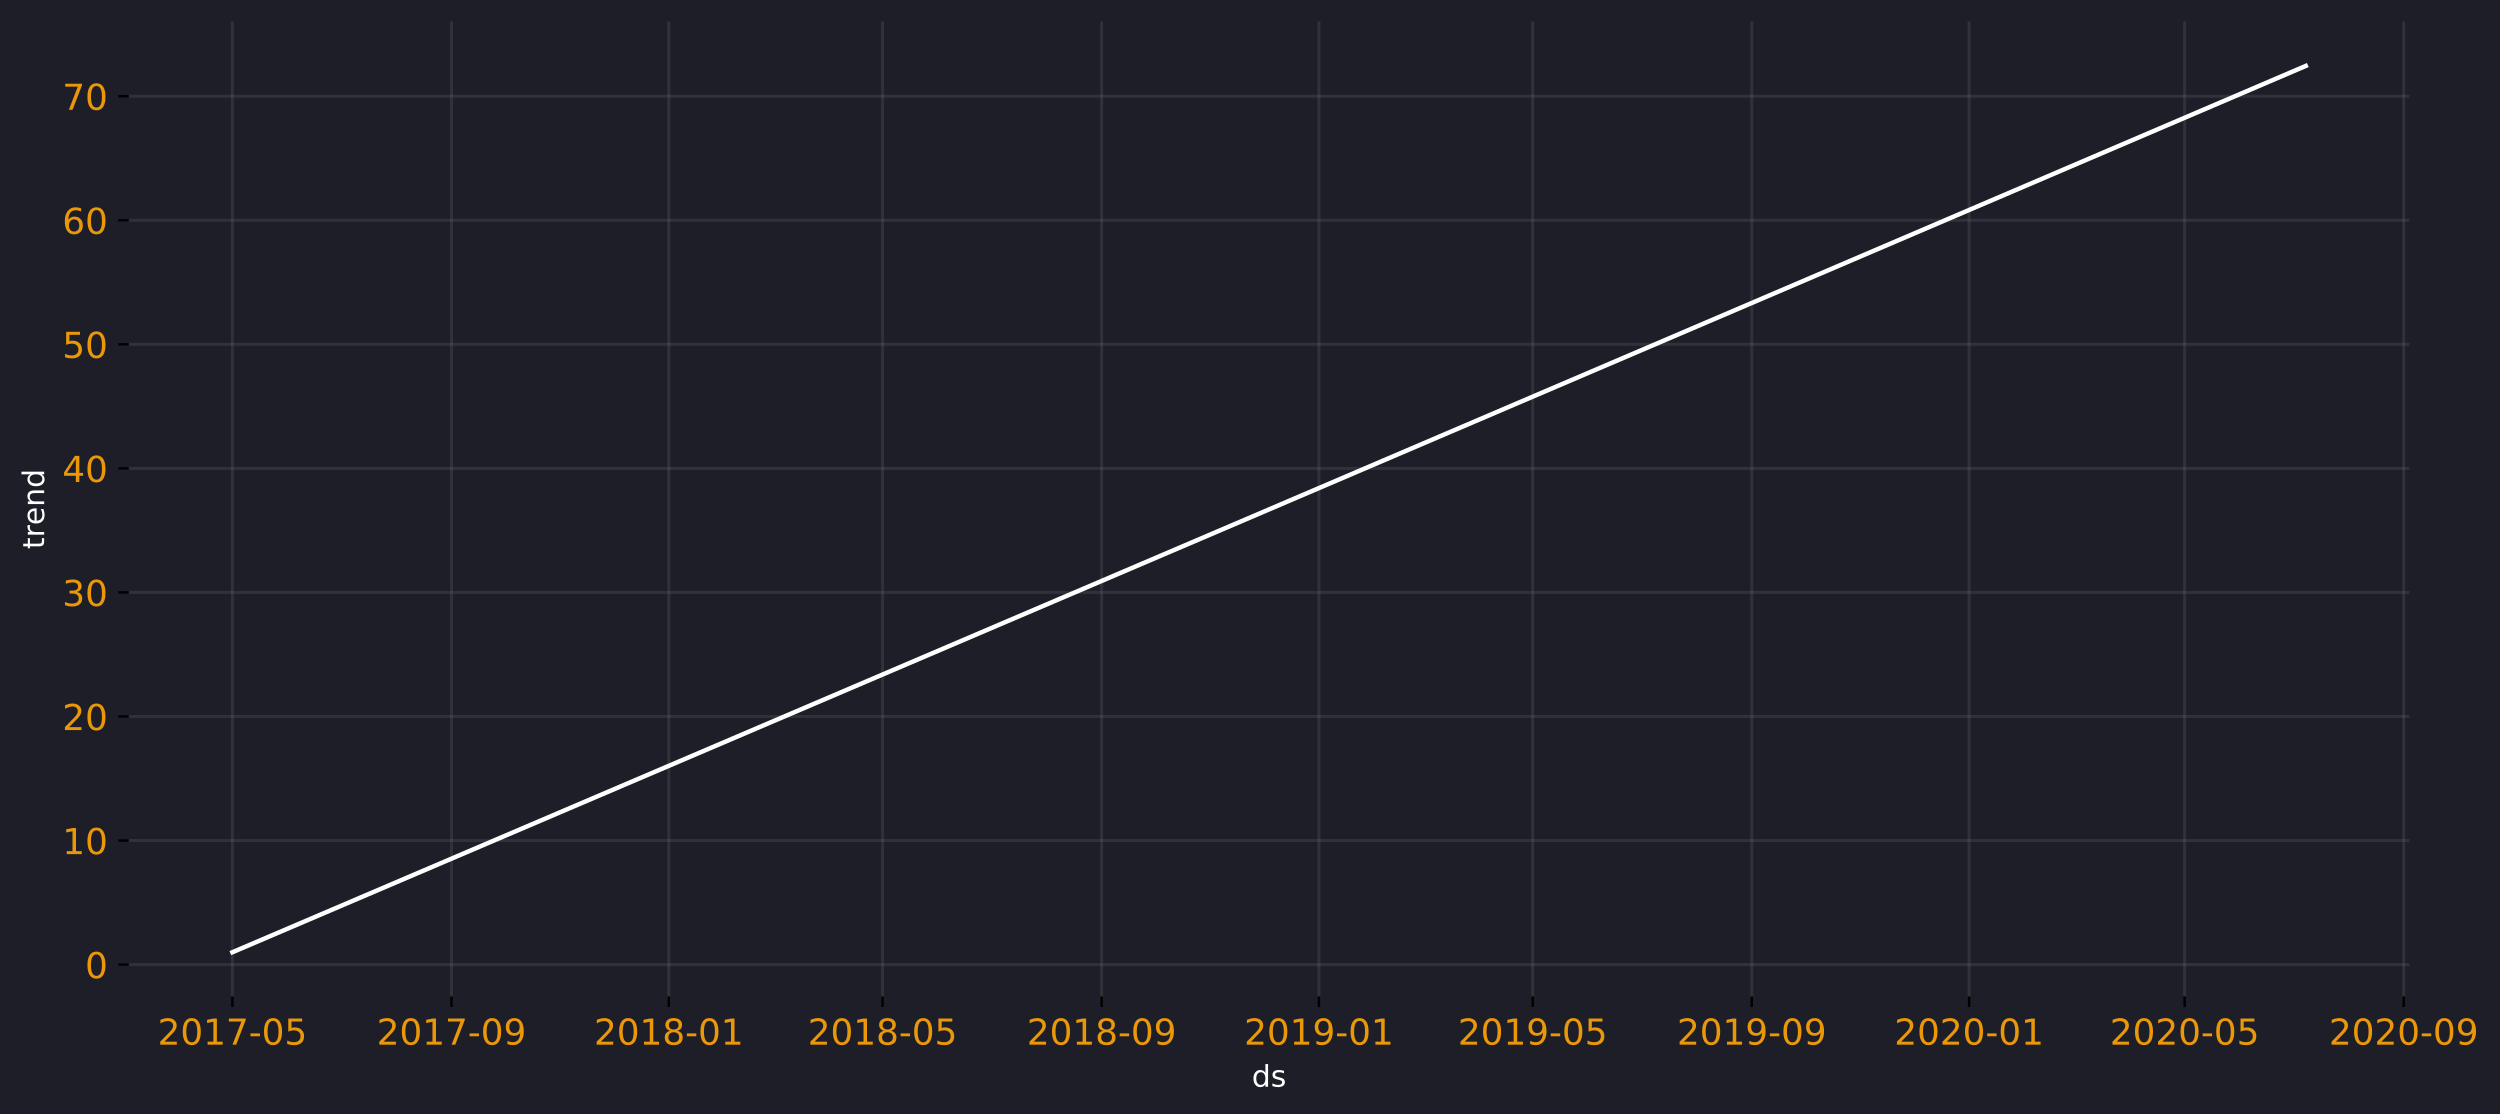 <?xml version="1.0" encoding="utf-8" standalone="no"?>
<!DOCTYPE svg PUBLIC "-//W3C//DTD SVG 1.1//EN"
  "http://www.w3.org/Graphics/SVG/1.1/DTD/svg11.dtd">
<!-- Created with matplotlib (https://matplotlib.org/) -->
<svg height="373.492pt" version="1.1" viewBox="0 0 837.881 373.492" width="837.881pt" xmlns="http://www.w3.org/2000/svg" xmlns:xlink="http://www.w3.org/1999/xlink">
 <defs>
  <style type="text/css">
*{stroke-linecap:butt;stroke-linejoin:round;}
  </style>
 </defs>
 <g id="figure_1">
  <g id="patch_1">
   <path d="M 0 373.492 
L 837.881 373.492 
L 837.881 0 
L 0 0 
z
" style="fill:#1d1e28;"/>
  </g>
  <g id="axes_1">
   <g id="PolyCollection_1">
    <defs>
     <path d="M 77.892 -54.346 
L 77.892 -54.346 
L 78.489 -54.602 
L 79.086 -54.857 
L 79.683 -55.112 
L 80.28 -55.367 
L 80.877 -55.623 
L 81.474 -55.878 
L 82.071 -56.133 
L 82.668 -56.388 
L 83.265 -56.643 
L 83.862 -56.899 
L 84.459 -57.154 
L 85.056 -57.409 
L 85.653 -57.664 
L 86.25 -57.92 
L 86.847 -58.175 
L 87.444 -58.43 
L 88.041 -58.685 
L 88.638 -58.94 
L 89.235 -59.196 
L 89.832 -59.451 
L 90.429 -59.706 
L 91.026 -59.961 
L 91.623 -60.217 
L 92.22 -60.472 
L 92.817 -60.727 
L 93.414 -60.982 
L 94.011 -61.238 
L 94.608 -61.493 
L 95.205 -61.748 
L 95.802 -62.003 
L 96.399 -62.258 
L 96.996 -62.514 
L 97.593 -62.769 
L 98.19 -63.024 
L 98.787 -63.279 
L 99.384 -63.535 
L 99.981 -63.79 
L 100.578 -64.045 
L 101.175 -64.3 
L 101.772 -64.555 
L 102.369 -64.811 
L 102.966 -65.066 
L 103.563 -65.321 
L 104.16 -65.576 
L 104.756 -65.832 
L 105.353 -66.087 
L 105.95 -66.342 
L 106.547 -66.597 
L 107.144 -66.852 
L 107.741 -67.108 
L 108.338 -67.363 
L 108.935 -67.618 
L 109.532 -67.873 
L 110.129 -68.128 
L 110.726 -68.384 
L 111.323 -68.639 
L 111.92 -68.894 
L 112.517 -69.149 
L 113.114 -69.404 
L 113.711 -69.66 
L 114.308 -69.915 
L 114.905 -70.17 
L 115.502 -70.425 
L 116.099 -70.68 
L 116.696 -70.936 
L 117.293 -71.191 
L 117.89 -71.446 
L 118.487 -71.701 
L 119.084 -71.956 
L 119.681 -72.212 
L 120.278 -72.467 
L 120.875 -72.722 
L 121.472 -72.977 
L 122.069 -73.232 
L 122.666 -73.487 
L 123.263 -73.743 
L 123.86 -73.998 
L 124.457 -74.253 
L 125.054 -74.508 
L 125.651 -74.763 
L 126.248 -75.018 
L 126.845 -75.273 
L 127.442 -75.528 
L 128.039 -75.784 
L 128.636 -76.039 
L 129.233 -76.294 
L 129.83 -76.549 
L 130.427 -76.804 
L 131.024 -77.059 
L 131.621 -77.314 
L 132.218 -77.569 
L 132.815 -77.824 
L 133.412 -78.079 
L 134.009 -78.334 
L 134.605 -78.59 
L 135.202 -78.845 
L 135.799 -79.1 
L 136.396 -79.355 
L 136.993 -79.61 
L 137.59 -79.865 
L 138.187 -80.12 
L 138.784 -80.375 
L 139.381 -80.63 
L 139.978 -80.885 
L 140.575 -81.14 
L 141.172 -81.395 
L 141.769 -81.651 
L 142.366 -81.906 
L 142.963 -82.161 
L 143.56 -82.416 
L 144.157 -82.671 
L 144.754 -82.926 
L 145.351 -83.181 
L 145.948 -83.436 
L 146.545 -83.691 
L 147.142 -83.946 
L 147.739 -84.201 
L 148.336 -84.456 
L 148.933 -84.711 
L 149.53 -84.966 
L 150.127 -85.221 
L 150.724 -85.476 
L 151.321 -85.731 
L 151.918 -85.986 
L 152.515 -86.241 
L 153.112 -86.496 
L 153.709 -86.752 
L 154.306 -87.007 
L 154.903 -87.262 
L 155.5 -87.517 
L 156.097 -87.772 
L 156.694 -88.027 
L 157.291 -88.282 
L 157.888 -88.537 
L 158.485 -88.792 
L 159.082 -89.047 
L 159.679 -89.302 
L 160.276 -89.557 
L 160.873 -89.812 
L 161.47 -90.067 
L 162.067 -90.322 
L 162.664 -90.577 
L 163.261 -90.832 
L 163.858 -91.087 
L 164.455 -91.342 
L 165.051 -91.597 
L 165.648 -91.852 
L 166.245 -92.107 
L 166.842 -92.362 
L 167.439 -92.617 
L 168.036 -92.872 
L 168.633 -93.127 
L 169.23 -93.382 
L 169.827 -93.637 
L 170.424 -93.892 
L 171.021 -94.147 
L 171.618 -94.402 
L 172.215 -94.657 
L 172.812 -94.912 
L 173.409 -95.167 
L 174.006 -95.422 
L 174.603 -95.677 
L 175.2 -95.932 
L 175.797 -96.187 
L 176.394 -96.442 
L 176.991 -96.697 
L 177.588 -96.952 
L 178.185 -97.207 
L 178.782 -97.462 
L 179.379 -97.717 
L 179.976 -97.972 
L 180.573 -98.227 
L 181.17 -98.482 
L 181.767 -98.737 
L 182.364 -98.992 
L 182.961 -99.247 
L 183.558 -99.502 
L 184.155 -99.757 
L 184.752 -100.012 
L 185.349 -100.267 
L 185.946 -100.522 
L 186.543 -100.777 
L 187.14 -101.032 
L 187.737 -101.287 
L 188.334 -101.542 
L 188.931 -101.797 
L 189.528 -102.052 
L 190.125 -102.307 
L 190.722 -102.562 
L 191.319 -102.817 
L 191.916 -103.072 
L 192.513 -103.327 
L 193.11 -103.582 
L 193.707 -103.837 
L 194.304 -104.092 
L 194.9 -104.347 
L 195.497 -104.602 
L 196.094 -104.857 
L 196.691 -105.112 
L 197.288 -105.367 
L 197.885 -105.622 
L 198.482 -105.877 
L 199.079 -106.132 
L 199.676 -106.387 
L 200.273 -106.642 
L 200.87 -106.897 
L 201.467 -107.152 
L 202.064 -107.407 
L 202.661 -107.662 
L 203.258 -107.917 
L 203.855 -108.171 
L 204.452 -108.426 
L 205.049 -108.681 
L 205.646 -108.936 
L 206.243 -109.191 
L 206.84 -109.446 
L 207.437 -109.701 
L 208.034 -109.956 
L 208.631 -110.211 
L 209.228 -110.466 
L 209.825 -110.721 
L 210.422 -110.976 
L 211.019 -111.231 
L 211.616 -111.486 
L 212.213 -111.741 
L 212.81 -111.996 
L 213.407 -112.251 
L 214.004 -112.506 
L 214.601 -112.761 
L 215.198 -113.016 
L 215.795 -113.271 
L 216.392 -113.526 
L 216.989 -113.781 
L 217.586 -114.036 
L 218.183 -114.291 
L 218.78 -114.546 
L 219.377 -114.801 
L 219.974 -115.056 
L 220.571 -115.311 
L 221.168 -115.566 
L 221.765 -115.821 
L 222.362 -116.076 
L 222.959 -116.33 
L 223.556 -116.585 
L 224.153 -116.84 
L 224.75 -117.095 
L 225.346 -117.35 
L 225.943 -117.605 
L 226.54 -117.86 
L 227.137 -118.115 
L 227.734 -118.37 
L 228.331 -118.625 
L 228.928 -118.88 
L 229.525 -119.135 
L 230.122 -119.39 
L 230.719 -119.645 
L 231.316 -119.9 
L 231.913 -120.155 
L 232.51 -120.41 
L 233.107 -120.665 
L 233.704 -120.92 
L 234.301 -121.175 
L 234.898 -121.43 
L 235.495 -121.685 
L 236.092 -121.94 
L 236.689 -122.195 
L 237.286 -122.45 
L 237.883 -122.705 
L 238.48 -122.96 
L 239.077 -123.215 
L 239.674 -123.469 
L 240.271 -123.724 
L 240.868 -123.979 
L 241.465 -124.234 
L 242.062 -124.489 
L 242.659 -124.744 
L 243.256 -124.999 
L 243.853 -125.254 
L 244.45 -125.509 
L 245.047 -125.764 
L 245.644 -126.019 
L 246.241 -126.274 
L 246.838 -126.529 
L 247.435 -126.784 
L 248.032 -127.039 
L 248.629 -127.294 
L 249.226 -127.549 
L 249.823 -127.804 
L 250.42 -128.059 
L 251.017 -128.314 
L 251.614 -128.569 
L 252.211 -128.824 
L 252.808 -129.079 
L 253.405 -129.334 
L 254.002 -129.589 
L 254.599 -129.844 
L 255.196 -130.098 
L 255.792 -130.353 
L 256.389 -130.608 
L 256.986 -130.863 
L 257.583 -131.118 
L 258.18 -131.373 
L 258.777 -131.628 
L 259.374 -131.883 
L 259.971 -132.138 
L 260.568 -132.393 
L 261.165 -132.648 
L 261.762 -132.903 
L 262.359 -133.158 
L 262.956 -133.413 
L 263.553 -133.668 
L 264.15 -133.923 
L 264.747 -134.178 
L 265.344 -134.433 
L 265.941 -134.688 
L 266.538 -134.943 
L 267.135 -135.198 
L 267.732 -135.453 
L 268.329 -135.708 
L 268.926 -135.963 
L 269.523 -136.218 
L 270.12 -136.472 
L 270.717 -136.727 
L 271.314 -136.982 
L 271.911 -137.237 
L 272.508 -137.492 
L 273.105 -137.747 
L 273.702 -138.002 
L 274.299 -138.257 
L 274.896 -138.512 
L 275.493 -138.767 
L 276.09 -139.022 
L 276.687 -139.277 
L 277.284 -139.532 
L 277.881 -139.787 
L 278.478 -140.042 
L 279.075 -140.297 
L 279.672 -140.552 
L 280.269 -140.807 
L 280.866 -141.062 
L 281.463 -141.317 
L 282.06 -141.572 
L 282.657 -141.827 
L 283.254 -142.082 
L 283.851 -142.337 
L 284.448 -142.591 
L 285.045 -142.846 
L 285.641 -143.101 
L 286.238 -143.356 
L 286.835 -143.611 
L 287.432 -143.866 
L 288.029 -144.121 
L 288.626 -144.376 
L 289.223 -144.631 
L 289.82 -144.886 
L 290.417 -145.141 
L 291.014 -145.396 
L 291.611 -145.651 
L 292.208 -145.906 
L 292.805 -146.161 
L 293.402 -146.416 
L 293.999 -146.671 
L 294.596 -146.926 
L 295.193 -147.181 
L 295.79 -147.436 
L 296.387 -147.691 
L 296.984 -147.946 
L 297.581 -148.201 
L 298.178 -148.455 
L 298.775 -148.71 
L 299.372 -148.965 
L 299.969 -149.22 
L 300.566 -149.475 
L 301.163 -149.73 
L 301.76 -149.985 
L 302.357 -150.24 
L 302.954 -150.495 
L 303.551 -150.75 
L 304.148 -151.005 
L 304.745 -151.26 
L 305.342 -151.515 
L 305.939 -151.77 
L 306.536 -152.025 
L 307.133 -152.28 
L 307.73 -152.535 
L 308.327 -152.79 
L 308.924 -153.045 
L 309.521 -153.3 
L 310.118 -153.554 
L 310.715 -153.809 
L 311.312 -154.064 
L 311.909 -154.319 
L 312.506 -154.574 
L 313.103 -154.829 
L 313.7 -155.084 
L 314.297 -155.339 
L 314.894 -155.594 
L 315.491 -155.849 
L 316.087 -156.104 
L 316.684 -156.359 
L 317.281 -156.614 
L 317.878 -156.869 
L 318.475 -157.124 
L 319.072 -157.379 
L 319.669 -157.634 
L 320.266 -157.889 
L 320.863 -158.144 
L 321.46 -158.399 
L 322.057 -158.654 
L 322.654 -158.908 
L 323.251 -159.163 
L 323.848 -159.418 
L 324.445 -159.673 
L 325.042 -159.928 
L 325.639 -160.183 
L 326.236 -160.438 
L 326.833 -160.693 
L 327.43 -160.948 
L 328.027 -161.203 
L 328.624 -161.458 
L 329.221 -161.713 
L 329.818 -161.968 
L 330.415 -162.223 
L 331.012 -162.478 
L 331.609 -162.733 
L 332.206 -162.988 
L 332.803 -163.243 
L 333.4 -163.498 
L 333.997 -163.753 
L 334.594 -164.007 
L 335.191 -164.262 
L 335.788 -164.517 
L 336.385 -164.772 
L 336.982 -165.027 
L 337.579 -165.282 
L 338.176 -165.537 
L 338.773 -165.792 
L 339.37 -166.047 
L 339.967 -166.302 
L 340.564 -166.557 
L 341.161 -166.812 
L 341.758 -167.067 
L 342.355 -167.322 
L 342.952 -167.577 
L 343.549 -167.832 
L 344.146 -168.087 
L 344.743 -168.342 
L 345.34 -168.597 
L 345.936 -168.852 
L 346.533 -169.107 
L 347.13 -169.361 
L 347.727 -169.616 
L 348.324 -169.871 
L 348.921 -170.126 
L 349.518 -170.381 
L 350.115 -170.636 
L 350.712 -170.891 
L 351.309 -171.146 
L 351.906 -171.401 
L 352.503 -171.656 
L 353.1 -171.911 
L 353.697 -172.166 
L 354.294 -172.421 
L 354.891 -172.676 
L 355.488 -172.931 
L 356.085 -173.186 
L 356.682 -173.441 
L 357.279 -173.696 
L 357.876 -173.951 
L 358.473 -174.206 
L 359.07 -174.46 
L 359.667 -174.715 
L 360.264 -174.97 
L 360.861 -175.225 
L 361.458 -175.48 
L 362.055 -175.735 
L 362.652 -175.99 
L 363.249 -176.245 
L 363.846 -176.5 
L 364.443 -176.755 
L 365.04 -177.01 
L 365.637 -177.265 
L 366.234 -177.52 
L 366.831 -177.775 
L 367.428 -178.03 
L 368.025 -178.285 
L 368.622 -178.54 
L 369.219 -178.795 
L 369.816 -179.05 
L 370.413 -179.304 
L 371.01 -179.559 
L 371.607 -179.814 
L 372.204 -180.069 
L 372.801 -180.324 
L 373.398 -180.579 
L 373.995 -180.834 
L 374.592 -181.089 
L 375.189 -181.344 
L 375.786 -181.599 
L 376.382 -181.854 
L 376.979 -182.109 
L 377.576 -182.364 
L 378.173 -182.619 
L 378.77 -182.874 
L 379.367 -183.129 
L 379.964 -183.384 
L 380.561 -183.639 
L 381.158 -183.893 
L 381.755 -184.148 
L 382.352 -184.403 
L 382.949 -184.658 
L 383.546 -184.913 
L 384.143 -185.168 
L 384.74 -185.423 
L 385.337 -185.678 
L 385.934 -185.933 
L 386.531 -186.188 
L 387.128 -186.443 
L 387.725 -186.698 
L 388.322 -186.953 
L 388.919 -187.208 
L 389.516 -187.463 
L 390.113 -187.718 
L 390.71 -187.973 
L 391.307 -188.227 
L 391.904 -188.482 
L 392.501 -188.737 
L 393.098 -188.992 
L 393.695 -189.247 
L 394.292 -189.502 
L 394.889 -189.757 
L 395.486 -190.012 
L 396.083 -190.267 
L 396.68 -190.522 
L 397.277 -190.777 
L 397.874 -191.032 
L 398.471 -191.287 
L 399.068 -191.542 
L 399.665 -191.797 
L 400.262 -192.052 
L 400.859 -192.306 
L 401.456 -192.561 
L 402.053 -192.816 
L 402.65 -193.071 
L 403.247 -193.326 
L 403.844 -193.581 
L 404.441 -193.836 
L 405.038 -194.091 
L 405.635 -194.346 
L 406.231 -194.601 
L 406.828 -194.856 
L 407.425 -195.11 
L 408.022 -195.365 
L 408.619 -195.62 
L 409.216 -195.875 
L 409.813 -196.13 
L 410.41 -196.385 
L 411.007 -196.64 
L 411.604 -196.895 
L 412.201 -197.15 
L 412.798 -197.405 
L 413.395 -197.66 
L 413.992 -197.914 
L 414.589 -198.169 
L 415.186 -198.424 
L 415.783 -198.679 
L 416.38 -198.934 
L 416.977 -199.189 
L 417.574 -199.444 
L 418.171 -199.699 
L 418.768 -199.953 
L 419.365 -200.208 
L 419.962 -200.463 
L 420.559 -200.718 
L 421.156 -200.973 
L 421.753 -201.228 
L 422.35 -201.483 
L 422.947 -201.738 
L 423.544 -201.992 
L 424.141 -202.247 
L 424.738 -202.502 
L 425.335 -202.757 
L 425.932 -203.012 
L 426.529 -203.267 
L 427.126 -203.522 
L 427.723 -203.777 
L 428.32 -204.031 
L 428.917 -204.286 
L 429.514 -204.541 
L 430.111 -204.796 
L 430.708 -205.051 
L 431.305 -205.306 
L 431.902 -205.561 
L 432.499 -205.816 
L 433.096 -206.07 
L 433.693 -206.325 
L 434.29 -206.58 
L 434.887 -206.835 
L 435.484 -207.09 
L 436.081 -207.345 
L 436.677 -207.6 
L 437.274 -207.855 
L 437.871 -208.109 
L 438.468 -208.364 
L 439.065 -208.619 
L 439.662 -208.874 
L 440.259 -209.129 
L 440.856 -209.384 
L 441.453 -209.639 
L 442.05 -209.894 
L 442.647 -210.148 
L 443.244 -210.403 
L 443.841 -210.658 
L 444.438 -210.913 
L 445.035 -211.168 
L 445.632 -211.423 
L 446.229 -211.678 
L 446.826 -211.933 
L 447.423 -212.188 
L 448.02 -212.443 
L 448.617 -212.699 
L 449.214 -212.954 
L 449.811 -213.209 
L 450.408 -213.464 
L 451.005 -213.719 
L 451.602 -213.974 
L 452.199 -214.229 
L 452.796 -214.484 
L 453.393 -214.739 
L 453.99 -214.994 
L 454.587 -215.249 
L 455.184 -215.504 
L 455.781 -215.759 
L 456.378 -216.014 
L 456.975 -216.269 
L 457.572 -216.524 
L 458.169 -216.779 
L 458.766 -217.034 
L 459.363 -217.289 
L 459.96 -217.545 
L 460.557 -217.8 
L 461.154 -218.056 
L 461.751 -218.311 
L 462.348 -218.567 
L 462.945 -218.822 
L 463.542 -219.077 
L 464.139 -219.333 
L 464.736 -219.588 
L 465.333 -219.844 
L 465.93 -220.099 
L 466.526 -220.355 
L 467.123 -220.61 
L 467.72 -220.865 
L 468.317 -221.121 
L 468.914 -221.376 
L 469.511 -221.632 
L 470.108 -221.887 
L 470.705 -222.143 
L 471.302 -222.398 
L 471.899 -222.654 
L 472.496 -222.909 
L 473.093 -223.164 
L 473.69 -223.42 
L 474.287 -223.675 
L 474.884 -223.931 
L 475.481 -224.186 
L 476.078 -224.442 
L 476.675 -224.697 
L 477.272 -224.953 
L 477.869 -225.208 
L 478.466 -225.463 
L 479.063 -225.719 
L 479.66 -225.974 
L 480.257 -226.23 
L 480.854 -226.485 
L 481.451 -226.741 
L 482.048 -226.996 
L 482.645 -227.251 
L 483.242 -227.507 
L 483.839 -227.762 
L 484.436 -228.018 
L 485.033 -228.273 
L 485.63 -228.529 
L 486.227 -228.784 
L 486.824 -229.04 
L 487.421 -229.295 
L 488.018 -229.55 
L 488.615 -229.806 
L 489.212 -230.061 
L 489.809 -230.317 
L 490.406 -230.572 
L 491.003 -230.828 
L 491.6 -231.083 
L 492.197 -231.339 
L 492.794 -231.594 
L 493.391 -231.849 
L 493.988 -232.105 
L 494.585 -232.36 
L 495.182 -232.616 
L 495.779 -232.871 
L 496.376 -233.127 
L 496.972 -233.382 
L 497.569 -233.637 
L 498.166 -233.893 
L 498.763 -234.148 
L 499.36 -234.404 
L 499.957 -234.659 
L 500.554 -234.915 
L 501.151 -235.17 
L 501.748 -235.426 
L 502.345 -235.681 
L 502.942 -235.936 
L 503.539 -236.192 
L 504.136 -236.447 
L 504.733 -236.703 
L 505.33 -236.958 
L 505.927 -237.214 
L 506.524 -237.469 
L 507.121 -237.725 
L 507.718 -237.98 
L 508.315 -238.235 
L 508.912 -238.491 
L 509.509 -238.746 
L 510.106 -239.002 
L 510.703 -239.257 
L 511.3 -239.513 
L 511.897 -239.768 
L 512.494 -240.023 
L 513.091 -240.279 
L 513.688 -240.534 
L 514.285 -240.79 
L 514.882 -241.045 
L 515.479 -241.301 
L 516.076 -241.556 
L 516.673 -241.812 
L 517.27 -242.067 
L 517.867 -242.322 
L 518.464 -242.578 
L 519.061 -242.833 
L 519.658 -243.089 
L 520.255 -243.344 
L 520.852 -243.6 
L 521.449 -243.855 
L 522.046 -244.111 
L 522.643 -244.366 
L 523.24 -244.621 
L 523.837 -244.877 
L 524.434 -245.132 
L 525.031 -245.388 
L 525.628 -245.643 
L 526.225 -245.899 
L 526.822 -246.154 
L 527.418 -246.41 
L 528.015 -246.665 
L 528.612 -246.92 
L 529.209 -247.176 
L 529.806 -247.431 
L 530.403 -247.687 
L 531 -247.942 
L 531.597 -248.198 
L 532.194 -248.453 
L 532.791 -248.708 
L 533.388 -248.964 
L 533.985 -249.219 
L 534.582 -249.475 
L 535.179 -249.73 
L 535.776 -249.986 
L 536.373 -250.241 
L 536.97 -250.497 
L 537.567 -250.752 
L 538.164 -251.007 
L 538.761 -251.263 
L 539.358 -251.518 
L 539.955 -251.774 
L 540.552 -252.029 
L 541.149 -252.285 
L 541.746 -252.54 
L 542.343 -252.796 
L 542.94 -253.051 
L 543.537 -253.306 
L 544.134 -253.562 
L 544.731 -253.817 
L 545.328 -254.073 
L 545.925 -254.328 
L 546.522 -254.584 
L 547.119 -254.839 
L 547.716 -255.094 
L 548.313 -255.35 
L 548.91 -255.605 
L 549.507 -255.861 
L 550.104 -256.116 
L 550.701 -256.372 
L 551.298 -256.627 
L 551.895 -256.883 
L 552.492 -257.138 
L 553.089 -257.393 
L 553.686 -257.649 
L 554.283 -257.904 
L 554.88 -258.16 
L 555.477 -258.415 
L 556.074 -258.671 
L 556.671 -258.926 
L 557.267 -259.182 
L 557.864 -259.437 
L 558.461 -259.692 
L 559.058 -259.948 
L 559.655 -260.203 
L 560.252 -260.459 
L 560.849 -260.714 
L 561.446 -260.97 
L 562.043 -261.225 
L 562.64 -261.48 
L 563.237 -261.736 
L 563.834 -261.991 
L 564.431 -262.247 
L 565.028 -262.502 
L 565.625 -262.757 
L 566.222 -263.013 
L 566.819 -263.268 
L 567.416 -263.524 
L 568.013 -263.779 
L 568.61 -264.034 
L 569.207 -264.29 
L 569.804 -264.545 
L 570.401 -264.801 
L 570.998 -265.056 
L 571.595 -265.311 
L 572.192 -265.567 
L 572.789 -265.822 
L 573.386 -266.078 
L 573.983 -266.333 
L 574.58 -266.588 
L 575.177 -266.844 
L 575.774 -267.099 
L 576.371 -267.355 
L 576.968 -267.61 
L 577.565 -267.865 
L 578.162 -268.121 
L 578.759 -268.376 
L 579.356 -268.632 
L 579.953 -268.887 
L 580.55 -269.142 
L 581.147 -269.398 
L 581.744 -269.653 
L 582.341 -269.908 
L 582.938 -270.164 
L 583.535 -270.419 
L 584.132 -270.675 
L 584.729 -270.93 
L 585.326 -271.185 
L 585.923 -271.441 
L 586.52 -271.696 
L 587.117 -271.952 
L 587.713 -272.207 
L 588.31 -272.462 
L 588.907 -272.718 
L 589.504 -272.973 
L 590.101 -273.228 
L 590.698 -273.484 
L 591.295 -273.739 
L 591.892 -273.995 
L 592.489 -274.25 
L 593.086 -274.505 
L 593.683 -274.761 
L 594.28 -275.016 
L 594.877 -275.271 
L 595.474 -275.527 
L 596.071 -275.782 
L 596.668 -276.037 
L 597.265 -276.293 
L 597.862 -276.548 
L 598.459 -276.804 
L 599.056 -277.059 
L 599.653 -277.314 
L 600.25 -277.57 
L 600.847 -277.825 
L 601.444 -278.08 
L 602.041 -278.336 
L 602.638 -278.591 
L 603.235 -278.846 
L 603.832 -279.102 
L 604.429 -279.357 
L 605.026 -279.613 
L 605.623 -279.868 
L 606.22 -280.123 
L 606.817 -280.379 
L 607.414 -280.634 
L 608.011 -280.889 
L 608.608 -281.145 
L 609.205 -281.4 
L 609.802 -281.655 
L 610.399 -281.911 
L 610.996 -282.166 
L 611.593 -282.421 
L 612.19 -282.677 
L 612.787 -282.932 
L 613.384 -283.187 
L 613.981 -283.443 
L 614.578 -283.698 
L 615.175 -283.954 
L 615.772 -284.209 
L 616.369 -284.464 
L 616.966 -284.72 
L 617.562 -284.975 
L 618.159 -285.23 
L 618.756 -285.486 
L 619.353 -285.741 
L 619.95 -285.996 
L 620.547 -286.252 
L 621.144 -286.507 
L 621.741 -286.762 
L 622.338 -287.018 
L 622.935 -287.273 
L 623.532 -287.528 
L 624.129 -287.784 
L 624.726 -288.039 
L 625.323 -288.294 
L 625.92 -288.55 
L 626.517 -288.805 
L 627.114 -289.06 
L 627.711 -289.316 
L 628.308 -289.571 
L 628.905 -289.826 
L 629.502 -290.082 
L 630.099 -290.337 
L 630.696 -290.593 
L 631.293 -290.848 
L 631.89 -291.103 
L 632.487 -291.359 
L 633.084 -291.614 
L 633.681 -291.869 
L 634.278 -292.125 
L 634.875 -292.38 
L 635.472 -292.635 
L 636.069 -292.891 
L 636.666 -293.146 
L 637.263 -293.401 
L 637.86 -293.657 
L 638.457 -293.912 
L 639.054 -294.167 
L 639.651 -294.423 
L 640.248 -294.678 
L 640.845 -294.933 
L 641.442 -295.189 
L 642.039 -295.444 
L 642.636 -295.699 
L 643.233 -295.954 
L 643.83 -296.21 
L 644.427 -296.465 
L 645.024 -296.72 
L 645.621 -296.976 
L 646.218 -297.231 
L 646.815 -297.486 
L 647.412 -297.742 
L 648.008 -297.997 
L 648.605 -298.252 
L 649.202 -298.508 
L 649.799 -298.763 
L 650.396 -299.018 
L 650.993 -299.274 
L 651.59 -299.529 
L 652.187 -299.784 
L 652.784 -300.039 
L 653.381 -300.295 
L 653.978 -300.55 
L 654.575 -300.805 
L 655.172 -301.061 
L 655.769 -301.316 
L 656.366 -301.571 
L 656.963 -301.827 
L 657.56 -302.082 
L 658.157 -302.337 
L 658.754 -302.593 
L 659.351 -302.848 
L 659.948 -303.103 
L 660.545 -303.358 
L 661.142 -303.614 
L 661.739 -303.869 
L 662.336 -304.124 
L 662.933 -304.38 
L 663.53 -304.635 
L 664.127 -304.89 
L 664.724 -305.146 
L 665.321 -305.401 
L 665.918 -305.656 
L 666.515 -305.911 
L 667.112 -306.167 
L 667.709 -306.422 
L 668.306 -306.677 
L 668.903 -306.933 
L 669.5 -307.188 
L 670.097 -307.443 
L 670.694 -307.699 
L 671.291 -307.954 
L 671.888 -308.209 
L 672.485 -308.465 
L 673.082 -308.72 
L 673.679 -308.975 
L 674.276 -309.23 
L 674.873 -309.486 
L 675.47 -309.741 
L 676.067 -309.996 
L 676.664 -310.252 
L 677.261 -310.507 
L 677.857 -310.762 
L 678.454 -311.017 
L 679.051 -311.273 
L 679.648 -311.528 
L 680.245 -311.783 
L 680.842 -312.038 
L 681.439 -312.294 
L 682.036 -312.549 
L 682.633 -312.804 
L 683.23 -313.059 
L 683.827 -313.315 
L 684.424 -313.57 
L 685.021 -313.825 
L 685.618 -314.081 
L 686.215 -314.336 
L 686.812 -314.591 
L 687.409 -314.847 
L 688.006 -315.102 
L 688.603 -315.357 
L 689.2 -315.613 
L 689.797 -315.868 
L 690.394 -316.123 
L 690.991 -316.378 
L 691.588 -316.634 
L 692.185 -316.889 
L 692.782 -317.144 
L 693.379 -317.4 
L 693.976 -317.655 
L 694.573 -317.91 
L 695.17 -318.166 
L 695.767 -318.421 
L 696.364 -318.676 
L 696.961 -318.931 
L 697.558 -319.187 
L 698.155 -319.442 
L 698.752 -319.697 
L 699.349 -319.952 
L 699.946 -320.208 
L 700.543 -320.463 
L 701.14 -320.718 
L 701.737 -320.973 
L 702.334 -321.229 
L 702.931 -321.484 
L 703.528 -321.739 
L 704.125 -321.994 
L 704.722 -322.249 
L 705.319 -322.505 
L 705.916 -322.76 
L 706.513 -323.015 
L 707.11 -323.271 
L 707.707 -323.526 
L 708.303 -323.781 
L 708.9 -324.036 
L 709.497 -324.292 
L 710.094 -324.547 
L 710.691 -324.802 
L 711.288 -325.058 
L 711.885 -325.313 
L 712.482 -325.568 
L 713.079 -325.824 
L 713.676 -326.079 
L 714.273 -326.334 
L 714.87 -326.589 
L 715.467 -326.844 
L 716.064 -327.1 
L 716.661 -327.355 
L 717.258 -327.61 
L 717.855 -327.865 
L 718.452 -328.121 
L 719.049 -328.376 
L 719.646 -328.631 
L 720.243 -328.886 
L 720.84 -329.142 
L 721.437 -329.397 
L 722.034 -329.652 
L 722.631 -329.907 
L 723.228 -330.163 
L 723.825 -330.418 
L 724.422 -330.673 
L 725.019 -330.928 
L 725.616 -331.184 
L 726.213 -331.439 
L 726.81 -331.694 
L 727.407 -331.95 
L 728.004 -332.205 
L 728.601 -332.46 
L 729.198 -332.715 
L 729.795 -332.971 
L 730.392 -333.226 
L 730.989 -333.481 
L 731.586 -333.736 
L 732.183 -333.992 
L 732.78 -334.247 
L 733.377 -334.502 
L 733.974 -334.757 
L 734.571 -335.013 
L 735.168 -335.268 
L 735.765 -335.523 
L 736.362 -335.779 
L 736.959 -336.034 
L 737.556 -336.289 
L 738.153 -336.545 
L 738.749 -336.8 
L 739.346 -337.055 
L 739.943 -337.311 
L 740.54 -337.566 
L 741.137 -337.821 
L 741.734 -338.077 
L 742.331 -338.332 
L 742.928 -338.587 
L 743.525 -338.842 
L 744.122 -339.098 
L 744.719 -339.353 
L 745.316 -339.608 
L 745.913 -339.863 
L 746.51 -340.119 
L 747.107 -340.374 
L 747.704 -340.629 
L 748.301 -340.885 
L 748.898 -341.14 
L 749.495 -341.395 
L 750.092 -341.65 
L 750.689 -341.905 
L 751.286 -342.161 
L 751.883 -342.416 
L 752.48 -342.671 
L 753.077 -342.926 
L 753.674 -343.182 
L 754.271 -343.437 
L 754.868 -343.692 
L 755.465 -343.947 
L 756.062 -344.202 
L 756.659 -344.458 
L 757.256 -344.713 
L 757.853 -344.968 
L 758.45 -345.223 
L 759.047 -345.479 
L 759.644 -345.734 
L 760.241 -345.989 
L 760.838 -346.244 
L 761.435 -346.5 
L 762.032 -346.755 
L 762.629 -347.01 
L 763.226 -347.266 
L 763.823 -347.521 
L 764.42 -347.776 
L 765.017 -348.032 
L 765.614 -348.287 
L 766.211 -348.542 
L 766.808 -348.797 
L 767.405 -349.053 
L 768.002 -349.308 
L 768.598 -349.563 
L 769.195 -349.818 
L 769.792 -350.074 
L 770.389 -350.329 
L 770.986 -350.584 
L 771.583 -350.839 
L 772.18 -351.094 
L 772.777 -351.35 
L 772.777 -351.437 
L 772.777 -351.437 
L 772.18 -351.182 
L 771.583 -350.926 
L 770.986 -350.67 
L 770.389 -350.415 
L 769.792 -350.159 
L 769.195 -349.903 
L 768.598 -349.648 
L 768.002 -349.392 
L 767.405 -349.137 
L 766.808 -348.881 
L 766.211 -348.625 
L 765.614 -348.37 
L 765.017 -348.114 
L 764.42 -347.858 
L 763.823 -347.603 
L 763.226 -347.347 
L 762.629 -347.092 
L 762.032 -346.836 
L 761.435 -346.58 
L 760.838 -346.325 
L 760.241 -346.069 
L 759.644 -345.813 
L 759.047 -345.558 
L 758.45 -345.302 
L 757.853 -345.047 
L 757.256 -344.791 
L 756.659 -344.536 
L 756.062 -344.28 
L 755.465 -344.024 
L 754.868 -343.769 
L 754.271 -343.513 
L 753.674 -343.257 
L 753.077 -343.002 
L 752.48 -342.746 
L 751.883 -342.491 
L 751.286 -342.235 
L 750.689 -341.98 
L 750.092 -341.724 
L 749.495 -341.469 
L 748.898 -341.213 
L 748.301 -340.957 
L 747.704 -340.702 
L 747.107 -340.446 
L 746.51 -340.19 
L 745.913 -339.935 
L 745.316 -339.679 
L 744.719 -339.423 
L 744.122 -339.168 
L 743.525 -338.912 
L 742.928 -338.657 
L 742.331 -338.401 
L 741.734 -338.145 
L 741.137 -337.89 
L 740.54 -337.634 
L 739.943 -337.379 
L 739.346 -337.123 
L 738.749 -336.868 
L 738.153 -336.612 
L 737.556 -336.356 
L 736.959 -336.101 
L 736.362 -335.845 
L 735.765 -335.589 
L 735.168 -335.334 
L 734.571 -335.078 
L 733.974 -334.823 
L 733.377 -334.567 
L 732.78 -334.311 
L 732.183 -334.056 
L 731.586 -333.8 
L 730.989 -333.545 
L 730.392 -333.289 
L 729.795 -333.034 
L 729.198 -332.778 
L 728.601 -332.522 
L 728.004 -332.267 
L 727.407 -332.011 
L 726.81 -331.756 
L 726.213 -331.5 
L 725.616 -331.245 
L 725.019 -330.989 
L 724.422 -330.733 
L 723.825 -330.478 
L 723.228 -330.222 
L 722.631 -329.967 
L 722.034 -329.711 
L 721.437 -329.455 
L 720.84 -329.2 
L 720.243 -328.944 
L 719.646 -328.689 
L 719.049 -328.433 
L 718.452 -328.178 
L 717.855 -327.922 
L 717.258 -327.666 
L 716.661 -327.411 
L 716.064 -327.155 
L 715.467 -326.9 
L 714.87 -326.644 
L 714.273 -326.388 
L 713.676 -326.133 
L 713.079 -325.877 
L 712.482 -325.622 
L 711.885 -325.366 
L 711.288 -325.11 
L 710.691 -324.855 
L 710.094 -324.599 
L 709.497 -324.344 
L 708.9 -324.088 
L 708.303 -323.832 
L 707.707 -323.577 
L 707.11 -323.321 
L 706.513 -323.066 
L 705.916 -322.81 
L 705.319 -322.555 
L 704.722 -322.299 
L 704.125 -322.044 
L 703.528 -321.788 
L 702.931 -321.533 
L 702.334 -321.277 
L 701.737 -321.021 
L 701.14 -320.766 
L 700.543 -320.51 
L 699.946 -320.255 
L 699.349 -319.999 
L 698.752 -319.744 
L 698.155 -319.488 
L 697.558 -319.233 
L 696.961 -318.977 
L 696.364 -318.721 
L 695.767 -318.466 
L 695.17 -318.21 
L 694.573 -317.955 
L 693.976 -317.699 
L 693.379 -317.443 
L 692.782 -317.188 
L 692.185 -316.932 
L 691.588 -316.677 
L 690.991 -316.421 
L 690.394 -316.166 
L 689.797 -315.91 
L 689.2 -315.655 
L 688.603 -315.399 
L 688.006 -315.144 
L 687.409 -314.888 
L 686.812 -314.632 
L 686.215 -314.377 
L 685.618 -314.121 
L 685.021 -313.866 
L 684.424 -313.61 
L 683.827 -313.354 
L 683.23 -313.099 
L 682.633 -312.843 
L 682.036 -312.588 
L 681.439 -312.332 
L 680.842 -312.077 
L 680.245 -311.821 
L 679.648 -311.565 
L 679.051 -311.31 
L 678.454 -311.054 
L 677.857 -310.799 
L 677.261 -310.543 
L 676.664 -310.288 
L 676.067 -310.032 
L 675.47 -309.777 
L 674.873 -309.521 
L 674.276 -309.265 
L 673.679 -309.01 
L 673.082 -308.754 
L 672.485 -308.499 
L 671.888 -308.243 
L 671.291 -307.988 
L 670.694 -307.732 
L 670.097 -307.476 
L 669.5 -307.221 
L 668.903 -306.965 
L 668.306 -306.71 
L 667.709 -306.454 
L 667.112 -306.199 
L 666.515 -305.943 
L 665.918 -305.687 
L 665.321 -305.432 
L 664.724 -305.177 
L 664.127 -304.921 
L 663.53 -304.666 
L 662.933 -304.41 
L 662.336 -304.154 
L 661.739 -303.899 
L 661.142 -303.643 
L 660.545 -303.388 
L 659.948 -303.132 
L 659.351 -302.877 
L 658.754 -302.621 
L 658.157 -302.366 
L 657.56 -302.11 
L 656.963 -301.854 
L 656.366 -301.599 
L 655.769 -301.343 
L 655.172 -301.088 
L 654.575 -300.832 
L 653.978 -300.577 
L 653.381 -300.321 
L 652.784 -300.065 
L 652.187 -299.81 
L 651.59 -299.554 
L 650.993 -299.299 
L 650.396 -299.043 
L 649.799 -298.787 
L 649.202 -298.532 
L 648.605 -298.276 
L 648.008 -298.021 
L 647.412 -297.765 
L 646.815 -297.51 
L 646.218 -297.254 
L 645.621 -296.998 
L 645.024 -296.743 
L 644.427 -296.487 
L 643.83 -296.232 
L 643.233 -295.976 
L 642.636 -295.721 
L 642.039 -295.465 
L 641.442 -295.21 
L 640.845 -294.954 
L 640.248 -294.699 
L 639.651 -294.443 
L 639.054 -294.187 
L 638.457 -293.932 
L 637.86 -293.676 
L 637.263 -293.421 
L 636.666 -293.165 
L 636.069 -292.91 
L 635.472 -292.654 
L 634.875 -292.398 
L 634.278 -292.143 
L 633.681 -291.887 
L 633.084 -291.632 
L 632.487 -291.376 
L 631.89 -291.121 
L 631.293 -290.865 
L 630.696 -290.61 
L 630.099 -290.354 
L 629.502 -290.099 
L 628.905 -289.843 
L 628.308 -289.587 
L 627.711 -289.332 
L 627.114 -289.076 
L 626.517 -288.821 
L 625.92 -288.565 
L 625.323 -288.31 
L 624.726 -288.054 
L 624.129 -287.799 
L 623.532 -287.543 
L 622.935 -287.287 
L 622.338 -287.032 
L 621.741 -286.776 
L 621.144 -286.521 
L 620.547 -286.265 
L 619.95 -286.01 
L 619.353 -285.754 
L 618.756 -285.499 
L 618.159 -285.243 
L 617.562 -284.988 
L 616.966 -284.732 
L 616.369 -284.476 
L 615.772 -284.221 
L 615.175 -283.965 
L 614.578 -283.71 
L 613.981 -283.454 
L 613.384 -283.199 
L 612.787 -282.943 
L 612.19 -282.688 
L 611.593 -282.432 
L 610.996 -282.177 
L 610.399 -281.921 
L 609.802 -281.666 
L 609.205 -281.41 
L 608.608 -281.154 
L 608.011 -280.899 
L 607.414 -280.643 
L 606.817 -280.388 
L 606.22 -280.132 
L 605.623 -279.877 
L 605.026 -279.621 
L 604.429 -279.366 
L 603.832 -279.11 
L 603.235 -278.855 
L 602.638 -278.599 
L 602.041 -278.344 
L 601.444 -278.088 
L 600.847 -277.833 
L 600.25 -277.577 
L 599.653 -277.322 
L 599.056 -277.066 
L 598.459 -276.811 
L 597.862 -276.555 
L 597.265 -276.299 
L 596.668 -276.044 
L 596.071 -275.788 
L 595.474 -275.533 
L 594.877 -275.277 
L 594.28 -275.022 
L 593.683 -274.766 
L 593.086 -274.511 
L 592.489 -274.255 
L 591.892 -274 
L 591.295 -273.744 
L 590.698 -273.489 
L 590.101 -273.233 
L 589.504 -272.978 
L 588.907 -272.722 
L 588.31 -272.467 
L 587.713 -272.211 
L 587.117 -271.956 
L 586.52 -271.7 
L 585.923 -271.445 
L 585.326 -271.189 
L 584.729 -270.934 
L 584.132 -270.678 
L 583.535 -270.423 
L 582.938 -270.167 
L 582.341 -269.912 
L 581.744 -269.656 
L 581.147 -269.401 
L 580.55 -269.145 
L 579.953 -268.89 
L 579.356 -268.634 
L 578.759 -268.379 
L 578.162 -268.123 
L 577.565 -267.868 
L 576.968 -267.612 
L 576.371 -267.357 
L 575.774 -267.101 
L 575.177 -266.846 
L 574.58 -266.59 
L 573.983 -266.335 
L 573.386 -266.079 
L 572.789 -265.824 
L 572.192 -265.568 
L 571.595 -265.313 
L 570.998 -265.057 
L 570.401 -264.802 
L 569.804 -264.546 
L 569.207 -264.291 
L 568.61 -264.035 
L 568.013 -263.78 
L 567.416 -263.524 
L 566.819 -263.269 
L 566.222 -263.013 
L 565.625 -262.758 
L 565.028 -262.502 
L 564.431 -262.247 
L 563.834 -261.991 
L 563.237 -261.736 
L 562.64 -261.481 
L 562.043 -261.225 
L 561.446 -260.97 
L 560.849 -260.714 
L 560.252 -260.459 
L 559.655 -260.203 
L 559.058 -259.948 
L 558.461 -259.692 
L 557.864 -259.437 
L 557.267 -259.182 
L 556.671 -258.926 
L 556.074 -258.671 
L 555.477 -258.415 
L 554.88 -258.16 
L 554.283 -257.904 
L 553.686 -257.649 
L 553.089 -257.393 
L 552.492 -257.138 
L 551.895 -256.883 
L 551.298 -256.627 
L 550.701 -256.372 
L 550.104 -256.116 
L 549.507 -255.861 
L 548.91 -255.605 
L 548.313 -255.35 
L 547.716 -255.094 
L 547.119 -254.839 
L 546.522 -254.584 
L 545.925 -254.328 
L 545.328 -254.073 
L 544.731 -253.817 
L 544.134 -253.562 
L 543.537 -253.306 
L 542.94 -253.051 
L 542.343 -252.796 
L 541.746 -252.54 
L 541.149 -252.285 
L 540.552 -252.029 
L 539.955 -251.774 
L 539.358 -251.518 
L 538.761 -251.263 
L 538.164 -251.007 
L 537.567 -250.752 
L 536.97 -250.497 
L 536.373 -250.241 
L 535.776 -249.986 
L 535.179 -249.73 
L 534.582 -249.475 
L 533.985 -249.219 
L 533.388 -248.964 
L 532.791 -248.708 
L 532.194 -248.453 
L 531.597 -248.198 
L 531 -247.942 
L 530.403 -247.687 
L 529.806 -247.431 
L 529.209 -247.176 
L 528.612 -246.92 
L 528.015 -246.665 
L 527.418 -246.41 
L 526.822 -246.154 
L 526.225 -245.899 
L 525.628 -245.643 
L 525.031 -245.388 
L 524.434 -245.132 
L 523.837 -244.877 
L 523.24 -244.621 
L 522.643 -244.366 
L 522.046 -244.111 
L 521.449 -243.855 
L 520.852 -243.6 
L 520.255 -243.344 
L 519.658 -243.089 
L 519.061 -242.833 
L 518.464 -242.578 
L 517.867 -242.322 
L 517.27 -242.067 
L 516.673 -241.812 
L 516.076 -241.556 
L 515.479 -241.301 
L 514.882 -241.045 
L 514.285 -240.79 
L 513.688 -240.534 
L 513.091 -240.279 
L 512.494 -240.023 
L 511.897 -239.768 
L 511.3 -239.513 
L 510.703 -239.257 
L 510.106 -239.002 
L 509.509 -238.746 
L 508.912 -238.491 
L 508.315 -238.235 
L 507.718 -237.98 
L 507.121 -237.725 
L 506.524 -237.469 
L 505.927 -237.214 
L 505.33 -236.958 
L 504.733 -236.703 
L 504.136 -236.447 
L 503.539 -236.192 
L 502.942 -235.936 
L 502.345 -235.681 
L 501.748 -235.426 
L 501.151 -235.17 
L 500.554 -234.915 
L 499.957 -234.659 
L 499.36 -234.404 
L 498.763 -234.148 
L 498.166 -233.893 
L 497.569 -233.637 
L 496.972 -233.382 
L 496.376 -233.127 
L 495.779 -232.871 
L 495.182 -232.616 
L 494.585 -232.36 
L 493.988 -232.105 
L 493.391 -231.849 
L 492.794 -231.594 
L 492.197 -231.339 
L 491.6 -231.083 
L 491.003 -230.828 
L 490.406 -230.572 
L 489.809 -230.317 
L 489.212 -230.061 
L 488.615 -229.806 
L 488.018 -229.55 
L 487.421 -229.295 
L 486.824 -229.04 
L 486.227 -228.784 
L 485.63 -228.529 
L 485.033 -228.273 
L 484.436 -228.018 
L 483.839 -227.762 
L 483.242 -227.507 
L 482.645 -227.251 
L 482.048 -226.996 
L 481.451 -226.741 
L 480.854 -226.485 
L 480.257 -226.23 
L 479.66 -225.974 
L 479.063 -225.719 
L 478.466 -225.463 
L 477.869 -225.208 
L 477.272 -224.953 
L 476.675 -224.697 
L 476.078 -224.442 
L 475.481 -224.186 
L 474.884 -223.931 
L 474.287 -223.675 
L 473.69 -223.42 
L 473.093 -223.164 
L 472.496 -222.909 
L 471.899 -222.654 
L 471.302 -222.398 
L 470.705 -222.143 
L 470.108 -221.887 
L 469.511 -221.632 
L 468.914 -221.376 
L 468.317 -221.121 
L 467.72 -220.865 
L 467.123 -220.61 
L 466.526 -220.355 
L 465.93 -220.099 
L 465.333 -219.844 
L 464.736 -219.588 
L 464.139 -219.333 
L 463.542 -219.077 
L 462.945 -218.822 
L 462.348 -218.567 
L 461.751 -218.311 
L 461.154 -218.056 
L 460.557 -217.8 
L 459.96 -217.545 
L 459.363 -217.289 
L 458.766 -217.034 
L 458.169 -216.779 
L 457.572 -216.524 
L 456.975 -216.269 
L 456.378 -216.014 
L 455.781 -215.759 
L 455.184 -215.504 
L 454.587 -215.249 
L 453.99 -214.994 
L 453.393 -214.739 
L 452.796 -214.484 
L 452.199 -214.229 
L 451.602 -213.974 
L 451.005 -213.719 
L 450.408 -213.464 
L 449.811 -213.209 
L 449.214 -212.954 
L 448.617 -212.699 
L 448.02 -212.443 
L 447.423 -212.188 
L 446.826 -211.933 
L 446.229 -211.678 
L 445.632 -211.423 
L 445.035 -211.168 
L 444.438 -210.913 
L 443.841 -210.658 
L 443.244 -210.403 
L 442.647 -210.148 
L 442.05 -209.894 
L 441.453 -209.639 
L 440.856 -209.384 
L 440.259 -209.129 
L 439.662 -208.874 
L 439.065 -208.619 
L 438.468 -208.364 
L 437.871 -208.109 
L 437.274 -207.855 
L 436.677 -207.6 
L 436.081 -207.345 
L 435.484 -207.09 
L 434.887 -206.835 
L 434.29 -206.58 
L 433.693 -206.325 
L 433.096 -206.07 
L 432.499 -205.816 
L 431.902 -205.561 
L 431.305 -205.306 
L 430.708 -205.051 
L 430.111 -204.796 
L 429.514 -204.541 
L 428.917 -204.286 
L 428.32 -204.031 
L 427.723 -203.777 
L 427.126 -203.522 
L 426.529 -203.267 
L 425.932 -203.012 
L 425.335 -202.757 
L 424.738 -202.502 
L 424.141 -202.247 
L 423.544 -201.992 
L 422.947 -201.738 
L 422.35 -201.483 
L 421.753 -201.228 
L 421.156 -200.973 
L 420.559 -200.718 
L 419.962 -200.463 
L 419.365 -200.208 
L 418.768 -199.953 
L 418.171 -199.699 
L 417.574 -199.444 
L 416.977 -199.189 
L 416.38 -198.934 
L 415.783 -198.679 
L 415.186 -198.424 
L 414.589 -198.169 
L 413.992 -197.914 
L 413.395 -197.66 
L 412.798 -197.405 
L 412.201 -197.15 
L 411.604 -196.895 
L 411.007 -196.64 
L 410.41 -196.385 
L 409.813 -196.13 
L 409.216 -195.875 
L 408.619 -195.62 
L 408.022 -195.365 
L 407.425 -195.11 
L 406.828 -194.856 
L 406.231 -194.601 
L 405.635 -194.346 
L 405.038 -194.091 
L 404.441 -193.836 
L 403.844 -193.581 
L 403.247 -193.326 
L 402.65 -193.071 
L 402.053 -192.816 
L 401.456 -192.561 
L 400.859 -192.306 
L 400.262 -192.052 
L 399.665 -191.797 
L 399.068 -191.542 
L 398.471 -191.287 
L 397.874 -191.032 
L 397.277 -190.777 
L 396.68 -190.522 
L 396.083 -190.267 
L 395.486 -190.012 
L 394.889 -189.757 
L 394.292 -189.502 
L 393.695 -189.247 
L 393.098 -188.992 
L 392.501 -188.737 
L 391.904 -188.482 
L 391.307 -188.227 
L 390.71 -187.973 
L 390.113 -187.718 
L 389.516 -187.463 
L 388.919 -187.208 
L 388.322 -186.953 
L 387.725 -186.698 
L 387.128 -186.443 
L 386.531 -186.188 
L 385.934 -185.933 
L 385.337 -185.678 
L 384.74 -185.423 
L 384.143 -185.168 
L 383.546 -184.913 
L 382.949 -184.658 
L 382.352 -184.403 
L 381.755 -184.148 
L 381.158 -183.893 
L 380.561 -183.639 
L 379.964 -183.384 
L 379.367 -183.129 
L 378.77 -182.874 
L 378.173 -182.619 
L 377.576 -182.364 
L 376.979 -182.109 
L 376.382 -181.854 
L 375.786 -181.599 
L 375.189 -181.344 
L 374.592 -181.089 
L 373.995 -180.834 
L 373.398 -180.579 
L 372.801 -180.324 
L 372.204 -180.069 
L 371.607 -179.814 
L 371.01 -179.559 
L 370.413 -179.304 
L 369.816 -179.05 
L 369.219 -178.795 
L 368.622 -178.54 
L 368.025 -178.285 
L 367.428 -178.03 
L 366.831 -177.775 
L 366.234 -177.52 
L 365.637 -177.265 
L 365.04 -177.01 
L 364.443 -176.755 
L 363.846 -176.5 
L 363.249 -176.245 
L 362.652 -175.99 
L 362.055 -175.735 
L 361.458 -175.48 
L 360.861 -175.225 
L 360.264 -174.97 
L 359.667 -174.715 
L 359.07 -174.46 
L 358.473 -174.206 
L 357.876 -173.951 
L 357.279 -173.696 
L 356.682 -173.441 
L 356.085 -173.186 
L 355.488 -172.931 
L 354.891 -172.676 
L 354.294 -172.421 
L 353.697 -172.166 
L 353.1 -171.911 
L 352.503 -171.656 
L 351.906 -171.401 
L 351.309 -171.146 
L 350.712 -170.891 
L 350.115 -170.636 
L 349.518 -170.381 
L 348.921 -170.126 
L 348.324 -169.871 
L 347.727 -169.616 
L 347.13 -169.361 
L 346.533 -169.107 
L 345.936 -168.852 
L 345.34 -168.597 
L 344.743 -168.342 
L 344.146 -168.087 
L 343.549 -167.832 
L 342.952 -167.577 
L 342.355 -167.322 
L 341.758 -167.067 
L 341.161 -166.812 
L 340.564 -166.557 
L 339.967 -166.302 
L 339.37 -166.047 
L 338.773 -165.792 
L 338.176 -165.537 
L 337.579 -165.282 
L 336.982 -165.027 
L 336.385 -164.772 
L 335.788 -164.517 
L 335.191 -164.262 
L 334.594 -164.007 
L 333.997 -163.753 
L 333.4 -163.498 
L 332.803 -163.243 
L 332.206 -162.988 
L 331.609 -162.733 
L 331.012 -162.478 
L 330.415 -162.223 
L 329.818 -161.968 
L 329.221 -161.713 
L 328.624 -161.458 
L 328.027 -161.203 
L 327.43 -160.948 
L 326.833 -160.693 
L 326.236 -160.438 
L 325.639 -160.183 
L 325.042 -159.928 
L 324.445 -159.673 
L 323.848 -159.418 
L 323.251 -159.163 
L 322.654 -158.908 
L 322.057 -158.654 
L 321.46 -158.399 
L 320.863 -158.144 
L 320.266 -157.889 
L 319.669 -157.634 
L 319.072 -157.379 
L 318.475 -157.124 
L 317.878 -156.869 
L 317.281 -156.614 
L 316.684 -156.359 
L 316.087 -156.104 
L 315.491 -155.849 
L 314.894 -155.594 
L 314.297 -155.339 
L 313.7 -155.084 
L 313.103 -154.829 
L 312.506 -154.574 
L 311.909 -154.319 
L 311.312 -154.064 
L 310.715 -153.809 
L 310.118 -153.554 
L 309.521 -153.3 
L 308.924 -153.045 
L 308.327 -152.79 
L 307.73 -152.535 
L 307.133 -152.28 
L 306.536 -152.025 
L 305.939 -151.77 
L 305.342 -151.515 
L 304.745 -151.26 
L 304.148 -151.005 
L 303.551 -150.75 
L 302.954 -150.495 
L 302.357 -150.24 
L 301.76 -149.985 
L 301.163 -149.73 
L 300.566 -149.475 
L 299.969 -149.22 
L 299.372 -148.965 
L 298.775 -148.71 
L 298.178 -148.455 
L 297.581 -148.201 
L 296.984 -147.946 
L 296.387 -147.691 
L 295.79 -147.436 
L 295.193 -147.181 
L 294.596 -146.926 
L 293.999 -146.671 
L 293.402 -146.416 
L 292.805 -146.161 
L 292.208 -145.906 
L 291.611 -145.651 
L 291.014 -145.396 
L 290.417 -145.141 
L 289.82 -144.886 
L 289.223 -144.631 
L 288.626 -144.376 
L 288.029 -144.121 
L 287.432 -143.866 
L 286.835 -143.611 
L 286.238 -143.356 
L 285.641 -143.101 
L 285.045 -142.846 
L 284.448 -142.591 
L 283.851 -142.337 
L 283.254 -142.082 
L 282.657 -141.827 
L 282.06 -141.572 
L 281.463 -141.317 
L 280.866 -141.062 
L 280.269 -140.807 
L 279.672 -140.552 
L 279.075 -140.297 
L 278.478 -140.042 
L 277.881 -139.787 
L 277.284 -139.532 
L 276.687 -139.277 
L 276.09 -139.022 
L 275.493 -138.767 
L 274.896 -138.512 
L 274.299 -138.257 
L 273.702 -138.002 
L 273.105 -137.747 
L 272.508 -137.492 
L 271.911 -137.237 
L 271.314 -136.982 
L 270.717 -136.727 
L 270.12 -136.472 
L 269.523 -136.218 
L 268.926 -135.963 
L 268.329 -135.708 
L 267.732 -135.453 
L 267.135 -135.198 
L 266.538 -134.943 
L 265.941 -134.688 
L 265.344 -134.433 
L 264.747 -134.178 
L 264.15 -133.923 
L 263.553 -133.668 
L 262.956 -133.413 
L 262.359 -133.158 
L 261.762 -132.903 
L 261.165 -132.648 
L 260.568 -132.393 
L 259.971 -132.138 
L 259.374 -131.883 
L 258.777 -131.628 
L 258.18 -131.373 
L 257.583 -131.118 
L 256.986 -130.863 
L 256.389 -130.608 
L 255.792 -130.353 
L 255.196 -130.098 
L 254.599 -129.844 
L 254.002 -129.589 
L 253.405 -129.334 
L 252.808 -129.079 
L 252.211 -128.824 
L 251.614 -128.569 
L 251.017 -128.314 
L 250.42 -128.059 
L 249.823 -127.804 
L 249.226 -127.549 
L 248.629 -127.294 
L 248.032 -127.039 
L 247.435 -126.784 
L 246.838 -126.529 
L 246.241 -126.274 
L 245.644 -126.019 
L 245.047 -125.764 
L 244.45 -125.509 
L 243.853 -125.254 
L 243.256 -124.999 
L 242.659 -124.744 
L 242.062 -124.489 
L 241.465 -124.234 
L 240.868 -123.979 
L 240.271 -123.724 
L 239.674 -123.469 
L 239.077 -123.215 
L 238.48 -122.96 
L 237.883 -122.705 
L 237.286 -122.45 
L 236.689 -122.195 
L 236.092 -121.94 
L 235.495 -121.685 
L 234.898 -121.43 
L 234.301 -121.175 
L 233.704 -120.92 
L 233.107 -120.665 
L 232.51 -120.41 
L 231.913 -120.155 
L 231.316 -119.9 
L 230.719 -119.645 
L 230.122 -119.39 
L 229.525 -119.135 
L 228.928 -118.88 
L 228.331 -118.625 
L 227.734 -118.37 
L 227.137 -118.115 
L 226.54 -117.86 
L 225.943 -117.605 
L 225.346 -117.35 
L 224.75 -117.095 
L 224.153 -116.84 
L 223.556 -116.585 
L 222.959 -116.33 
L 222.362 -116.076 
L 221.765 -115.821 
L 221.168 -115.566 
L 220.571 -115.311 
L 219.974 -115.056 
L 219.377 -114.801 
L 218.78 -114.546 
L 218.183 -114.291 
L 217.586 -114.036 
L 216.989 -113.781 
L 216.392 -113.526 
L 215.795 -113.271 
L 215.198 -113.016 
L 214.601 -112.761 
L 214.004 -112.506 
L 213.407 -112.251 
L 212.81 -111.996 
L 212.213 -111.741 
L 211.616 -111.486 
L 211.019 -111.231 
L 210.422 -110.976 
L 209.825 -110.721 
L 209.228 -110.466 
L 208.631 -110.211 
L 208.034 -109.956 
L 207.437 -109.701 
L 206.84 -109.446 
L 206.243 -109.191 
L 205.646 -108.936 
L 205.049 -108.681 
L 204.452 -108.426 
L 203.855 -108.171 
L 203.258 -107.917 
L 202.661 -107.662 
L 202.064 -107.407 
L 201.467 -107.152 
L 200.87 -106.897 
L 200.273 -106.642 
L 199.676 -106.387 
L 199.079 -106.132 
L 198.482 -105.877 
L 197.885 -105.622 
L 197.288 -105.367 
L 196.691 -105.112 
L 196.094 -104.857 
L 195.497 -104.602 
L 194.9 -104.347 
L 194.304 -104.092 
L 193.707 -103.837 
L 193.11 -103.582 
L 192.513 -103.327 
L 191.916 -103.072 
L 191.319 -102.817 
L 190.722 -102.562 
L 190.125 -102.307 
L 189.528 -102.052 
L 188.931 -101.797 
L 188.334 -101.542 
L 187.737 -101.287 
L 187.14 -101.032 
L 186.543 -100.777 
L 185.946 -100.522 
L 185.349 -100.267 
L 184.752 -100.012 
L 184.155 -99.757 
L 183.558 -99.502 
L 182.961 -99.247 
L 182.364 -98.992 
L 181.767 -98.737 
L 181.17 -98.482 
L 180.573 -98.227 
L 179.976 -97.972 
L 179.379 -97.717 
L 178.782 -97.462 
L 178.185 -97.207 
L 177.588 -96.952 
L 176.991 -96.697 
L 176.394 -96.442 
L 175.797 -96.187 
L 175.2 -95.932 
L 174.603 -95.677 
L 174.006 -95.422 
L 173.409 -95.167 
L 172.812 -94.912 
L 172.215 -94.657 
L 171.618 -94.402 
L 171.021 -94.147 
L 170.424 -93.892 
L 169.827 -93.637 
L 169.23 -93.382 
L 168.633 -93.127 
L 168.036 -92.872 
L 167.439 -92.617 
L 166.842 -92.362 
L 166.245 -92.107 
L 165.648 -91.852 
L 165.051 -91.597 
L 164.455 -91.342 
L 163.858 -91.087 
L 163.261 -90.832 
L 162.664 -90.577 
L 162.067 -90.322 
L 161.47 -90.067 
L 160.873 -89.812 
L 160.276 -89.557 
L 159.679 -89.302 
L 159.082 -89.047 
L 158.485 -88.792 
L 157.888 -88.537 
L 157.291 -88.282 
L 156.694 -88.027 
L 156.097 -87.772 
L 155.5 -87.517 
L 154.903 -87.262 
L 154.306 -87.007 
L 153.709 -86.752 
L 153.112 -86.496 
L 152.515 -86.241 
L 151.918 -85.986 
L 151.321 -85.731 
L 150.724 -85.476 
L 150.127 -85.221 
L 149.53 -84.966 
L 148.933 -84.711 
L 148.336 -84.456 
L 147.739 -84.201 
L 147.142 -83.946 
L 146.545 -83.691 
L 145.948 -83.436 
L 145.351 -83.181 
L 144.754 -82.926 
L 144.157 -82.671 
L 143.56 -82.416 
L 142.963 -82.161 
L 142.366 -81.906 
L 141.769 -81.651 
L 141.172 -81.395 
L 140.575 -81.14 
L 139.978 -80.885 
L 139.381 -80.63 
L 138.784 -80.375 
L 138.187 -80.12 
L 137.59 -79.865 
L 136.993 -79.61 
L 136.396 -79.355 
L 135.799 -79.1 
L 135.202 -78.845 
L 134.605 -78.59 
L 134.009 -78.334 
L 133.412 -78.079 
L 132.815 -77.824 
L 132.218 -77.569 
L 131.621 -77.314 
L 131.024 -77.059 
L 130.427 -76.804 
L 129.83 -76.549 
L 129.233 -76.294 
L 128.636 -76.039 
L 128.039 -75.784 
L 127.442 -75.528 
L 126.845 -75.273 
L 126.248 -75.018 
L 125.651 -74.763 
L 125.054 -74.508 
L 124.457 -74.253 
L 123.86 -73.998 
L 123.263 -73.743 
L 122.666 -73.487 
L 122.069 -73.232 
L 121.472 -72.977 
L 120.875 -72.722 
L 120.278 -72.467 
L 119.681 -72.212 
L 119.084 -71.956 
L 118.487 -71.701 
L 117.89 -71.446 
L 117.293 -71.191 
L 116.696 -70.936 
L 116.099 -70.68 
L 115.502 -70.425 
L 114.905 -70.17 
L 114.308 -69.915 
L 113.711 -69.66 
L 113.114 -69.404 
L 112.517 -69.149 
L 111.92 -68.894 
L 111.323 -68.639 
L 110.726 -68.384 
L 110.129 -68.128 
L 109.532 -67.873 
L 108.935 -67.618 
L 108.338 -67.363 
L 107.741 -67.108 
L 107.144 -66.852 
L 106.547 -66.597 
L 105.95 -66.342 
L 105.353 -66.087 
L 104.756 -65.832 
L 104.16 -65.576 
L 103.563 -65.321 
L 102.966 -65.066 
L 102.369 -64.811 
L 101.772 -64.555 
L 101.175 -64.3 
L 100.578 -64.045 
L 99.981 -63.79 
L 99.384 -63.535 
L 98.787 -63.279 
L 98.19 -63.024 
L 97.593 -62.769 
L 96.996 -62.514 
L 96.399 -62.258 
L 95.802 -62.003 
L 95.205 -61.748 
L 94.608 -61.493 
L 94.011 -61.238 
L 93.414 -60.982 
L 92.817 -60.727 
L 92.22 -60.472 
L 91.623 -60.217 
L 91.026 -59.961 
L 90.429 -59.706 
L 89.832 -59.451 
L 89.235 -59.196 
L 88.638 -58.94 
L 88.041 -58.685 
L 87.444 -58.43 
L 86.847 -58.175 
L 86.25 -57.92 
L 85.653 -57.664 
L 85.056 -57.409 
L 84.459 -57.154 
L 83.862 -56.899 
L 83.265 -56.643 
L 82.668 -56.388 
L 82.071 -56.133 
L 81.474 -55.878 
L 80.877 -55.623 
L 80.28 -55.367 
L 79.683 -55.112 
L 79.086 -54.857 
L 78.489 -54.602 
L 77.892 -54.346 
z
" id="m02744fb51b" style="stroke:#0072b2;stroke-opacity:0.2;"/>
    </defs>
    <g clip-path="url(#p00596cf583)">
     <use style="fill:#0072b2;fill-opacity:0.2;stroke:#0072b2;stroke-opacity:0.2;" x="0" xlink:href="#m02744fb51b" y="373.492"/>
    </g>
   </g>
   <g id="matplotlib.axis_1">
    <g id="xtick_1">
     <g id="line2d_1">
      <path clip-path="url(#p00596cf583)" d="M 77.892 334 
L 77.892 7.2 
" style="fill:none;stroke:#808080;stroke-linecap:square;stroke-opacity:0.2;"/>
     </g>
     <g id="line2d_2">
      <defs>
       <path d="M 0 0 
L 0 3.5 
" id="me1dcd357b6" style="stroke:#000000;stroke-width:0.8;"/>
      </defs>
      <g>
       <use style="stroke:#000000;stroke-width:0.8;" x="77.892" xlink:href="#me1dcd357b6" y="334"/>
      </g>
     </g>
     <g id="text_1">
      <!-- 2017-05 -->
      <defs>
       <path d="M 19.188 8.297 
L 53.609 8.297 
L 53.609 0 
L 7.328 0 
L 7.328 8.297 
Q 12.938 14.109 22.625 23.891 
Q 32.328 33.688 34.812 36.531 
Q 39.547 41.844 41.422 45.531 
Q 43.312 49.219 43.312 52.781 
Q 43.312 58.594 39.234 62.25 
Q 35.156 65.922 28.609 65.922 
Q 23.969 65.922 18.812 64.312 
Q 13.672 62.703 7.812 59.422 
L 7.812 69.391 
Q 13.766 71.781 18.938 73 
Q 24.125 74.219 28.422 74.219 
Q 39.75 74.219 46.484 68.547 
Q 53.219 62.891 53.219 53.422 
Q 53.219 48.922 51.531 44.891 
Q 49.859 40.875 45.406 35.406 
Q 44.188 33.984 37.641 27.219 
Q 31.109 20.453 19.188 8.297 
z
" id="DejaVuSans-50"/>
       <path d="M 31.781 66.406 
Q 24.172 66.406 20.328 58.906 
Q 16.5 51.422 16.5 36.375 
Q 16.5 21.391 20.328 13.891 
Q 24.172 6.391 31.781 6.391 
Q 39.453 6.391 43.281 13.891 
Q 47.125 21.391 47.125 36.375 
Q 47.125 51.422 43.281 58.906 
Q 39.453 66.406 31.781 66.406 
z
M 31.781 74.219 
Q 44.047 74.219 50.516 64.516 
Q 56.984 54.828 56.984 36.375 
Q 56.984 17.969 50.516 8.266 
Q 44.047 -1.422 31.781 -1.422 
Q 19.531 -1.422 13.062 8.266 
Q 6.594 17.969 6.594 36.375 
Q 6.594 54.828 13.062 64.516 
Q 19.531 74.219 31.781 74.219 
z
" id="DejaVuSans-48"/>
       <path d="M 12.406 8.297 
L 28.516 8.297 
L 28.516 63.922 
L 10.984 60.406 
L 10.984 69.391 
L 28.422 72.906 
L 38.281 72.906 
L 38.281 8.297 
L 54.391 8.297 
L 54.391 0 
L 12.406 0 
z
" id="DejaVuSans-49"/>
       <path d="M 8.203 72.906 
L 55.078 72.906 
L 55.078 68.703 
L 28.609 0 
L 18.312 0 
L 43.219 64.594 
L 8.203 64.594 
z
" id="DejaVuSans-55"/>
       <path d="M 4.891 31.391 
L 31.203 31.391 
L 31.203 23.391 
L 4.891 23.391 
z
" id="DejaVuSans-45"/>
       <path d="M 10.797 72.906 
L 49.516 72.906 
L 49.516 64.594 
L 19.828 64.594 
L 19.828 46.734 
Q 21.969 47.469 24.109 47.828 
Q 26.266 48.188 28.422 48.188 
Q 40.625 48.188 47.75 41.5 
Q 54.891 34.812 54.891 23.391 
Q 54.891 11.625 47.562 5.094 
Q 40.234 -1.422 26.906 -1.422 
Q 22.312 -1.422 17.547 -0.641 
Q 12.797 0.141 7.719 1.703 
L 7.719 11.625 
Q 12.109 9.234 16.797 8.062 
Q 21.484 6.891 26.703 6.891 
Q 35.156 6.891 40.078 11.328 
Q 45.016 15.766 45.016 23.391 
Q 45.016 31 40.078 35.438 
Q 35.156 39.891 26.703 39.891 
Q 22.75 39.891 18.812 39.016 
Q 14.891 38.141 10.797 36.281 
z
" id="DejaVuSans-53"/>
      </defs>
      <g style="fill:#ea9808;" transform="translate(52.823 350.118)scale(0.12 -0.12)">
       <use xlink:href="#DejaVuSans-50"/>
       <use x="63.623" xlink:href="#DejaVuSans-48"/>
       <use x="127.246" xlink:href="#DejaVuSans-49"/>
       <use x="190.869" xlink:href="#DejaVuSans-55"/>
       <use x="254.492" xlink:href="#DejaVuSans-45"/>
       <use x="290.576" xlink:href="#DejaVuSans-48"/>
       <use x="354.199" xlink:href="#DejaVuSans-53"/>
      </g>
     </g>
    </g>
    <g id="xtick_2">
     <g id="line2d_3">
      <path clip-path="url(#p00596cf583)" d="M 151.321 334 
L 151.321 7.2 
" style="fill:none;stroke:#808080;stroke-linecap:square;stroke-opacity:0.2;"/>
     </g>
     <g id="line2d_4">
      <g>
       <use style="stroke:#000000;stroke-width:0.8;" x="151.321" xlink:href="#me1dcd357b6" y="334"/>
      </g>
     </g>
     <g id="text_2">
      <!-- 2017-09 -->
      <defs>
       <path d="M 10.984 1.516 
L 10.984 10.5 
Q 14.703 8.734 18.5 7.812 
Q 22.312 6.891 25.984 6.891 
Q 35.75 6.891 40.891 13.453 
Q 46.047 20.016 46.781 33.406 
Q 43.953 29.203 39.594 26.953 
Q 35.25 24.703 29.984 24.703 
Q 19.047 24.703 12.672 31.312 
Q 6.297 37.938 6.297 49.422 
Q 6.297 60.641 12.938 67.422 
Q 19.578 74.219 30.609 74.219 
Q 43.266 74.219 49.922 64.516 
Q 56.594 54.828 56.594 36.375 
Q 56.594 19.141 48.406 8.859 
Q 40.234 -1.422 26.422 -1.422 
Q 22.703 -1.422 18.891 -0.688 
Q 15.094 0.047 10.984 1.516 
z
M 30.609 32.422 
Q 37.25 32.422 41.125 36.953 
Q 45.016 41.5 45.016 49.422 
Q 45.016 57.281 41.125 61.844 
Q 37.25 66.406 30.609 66.406 
Q 23.969 66.406 20.094 61.844 
Q 16.219 57.281 16.219 49.422 
Q 16.219 41.5 20.094 36.953 
Q 23.969 32.422 30.609 32.422 
z
" id="DejaVuSans-57"/>
      </defs>
      <g style="fill:#ea9808;" transform="translate(126.251 350.118)scale(0.12 -0.12)">
       <use xlink:href="#DejaVuSans-50"/>
       <use x="63.623" xlink:href="#DejaVuSans-48"/>
       <use x="127.246" xlink:href="#DejaVuSans-49"/>
       <use x="190.869" xlink:href="#DejaVuSans-55"/>
       <use x="254.492" xlink:href="#DejaVuSans-45"/>
       <use x="290.576" xlink:href="#DejaVuSans-48"/>
       <use x="354.199" xlink:href="#DejaVuSans-57"/>
      </g>
     </g>
    </g>
    <g id="xtick_3">
     <g id="line2d_5">
      <path clip-path="url(#p00596cf583)" d="M 224.153 334 
L 224.153 7.2 
" style="fill:none;stroke:#808080;stroke-linecap:square;stroke-opacity:0.2;"/>
     </g>
     <g id="line2d_6">
      <g>
       <use style="stroke:#000000;stroke-width:0.8;" x="224.153" xlink:href="#me1dcd357b6" y="334"/>
      </g>
     </g>
     <g id="text_3">
      <!-- 2018-01 -->
      <defs>
       <path d="M 31.781 34.625 
Q 24.75 34.625 20.719 30.859 
Q 16.703 27.094 16.703 20.516 
Q 16.703 13.922 20.719 10.156 
Q 24.75 6.391 31.781 6.391 
Q 38.812 6.391 42.859 10.172 
Q 46.922 13.969 46.922 20.516 
Q 46.922 27.094 42.891 30.859 
Q 38.875 34.625 31.781 34.625 
z
M 21.922 38.812 
Q 15.578 40.375 12.031 44.719 
Q 8.5 49.078 8.5 55.328 
Q 8.5 64.062 14.719 69.141 
Q 20.953 74.219 31.781 74.219 
Q 42.672 74.219 48.875 69.141 
Q 55.078 64.062 55.078 55.328 
Q 55.078 49.078 51.531 44.719 
Q 48 40.375 41.703 38.812 
Q 48.828 37.156 52.797 32.312 
Q 56.781 27.484 56.781 20.516 
Q 56.781 9.906 50.312 4.234 
Q 43.844 -1.422 31.781 -1.422 
Q 19.734 -1.422 13.25 4.234 
Q 6.781 9.906 6.781 20.516 
Q 6.781 27.484 10.781 32.312 
Q 14.797 37.156 21.922 38.812 
z
M 18.312 54.391 
Q 18.312 48.734 21.844 45.562 
Q 25.391 42.391 31.781 42.391 
Q 38.141 42.391 41.719 45.562 
Q 45.312 48.734 45.312 54.391 
Q 45.312 60.062 41.719 63.234 
Q 38.141 66.406 31.781 66.406 
Q 25.391 66.406 21.844 63.234 
Q 18.312 60.062 18.312 54.391 
z
" id="DejaVuSans-56"/>
      </defs>
      <g style="fill:#ea9808;" transform="translate(199.083 350.118)scale(0.12 -0.12)">
       <use xlink:href="#DejaVuSans-50"/>
       <use x="63.623" xlink:href="#DejaVuSans-48"/>
       <use x="127.246" xlink:href="#DejaVuSans-49"/>
       <use x="190.869" xlink:href="#DejaVuSans-56"/>
       <use x="254.492" xlink:href="#DejaVuSans-45"/>
       <use x="290.576" xlink:href="#DejaVuSans-48"/>
       <use x="354.199" xlink:href="#DejaVuSans-49"/>
      </g>
     </g>
    </g>
    <g id="xtick_4">
     <g id="line2d_7">
      <path clip-path="url(#p00596cf583)" d="M 295.79 334 
L 295.79 7.2 
" style="fill:none;stroke:#808080;stroke-linecap:square;stroke-opacity:0.2;"/>
     </g>
     <g id="line2d_8">
      <g>
       <use style="stroke:#000000;stroke-width:0.8;" x="295.79" xlink:href="#me1dcd357b6" y="334"/>
      </g>
     </g>
     <g id="text_4">
      <!-- 2018-05 -->
      <g style="fill:#ea9808;" transform="translate(270.72 350.118)scale(0.12 -0.12)">
       <use xlink:href="#DejaVuSans-50"/>
       <use x="63.623" xlink:href="#DejaVuSans-48"/>
       <use x="127.246" xlink:href="#DejaVuSans-49"/>
       <use x="190.869" xlink:href="#DejaVuSans-56"/>
       <use x="254.492" xlink:href="#DejaVuSans-45"/>
       <use x="290.576" xlink:href="#DejaVuSans-48"/>
       <use x="354.199" xlink:href="#DejaVuSans-53"/>
      </g>
     </g>
    </g>
    <g id="xtick_5">
     <g id="line2d_9">
      <path clip-path="url(#p00596cf583)" d="M 369.219 334 
L 369.219 7.2 
" style="fill:none;stroke:#808080;stroke-linecap:square;stroke-opacity:0.2;"/>
     </g>
     <g id="line2d_10">
      <g>
       <use style="stroke:#000000;stroke-width:0.8;" x="369.219" xlink:href="#me1dcd357b6" y="334"/>
      </g>
     </g>
     <g id="text_5">
      <!-- 2018-09 -->
      <g style="fill:#ea9808;" transform="translate(344.149 350.118)scale(0.12 -0.12)">
       <use xlink:href="#DejaVuSans-50"/>
       <use x="63.623" xlink:href="#DejaVuSans-48"/>
       <use x="127.246" xlink:href="#DejaVuSans-49"/>
       <use x="190.869" xlink:href="#DejaVuSans-56"/>
       <use x="254.492" xlink:href="#DejaVuSans-45"/>
       <use x="290.576" xlink:href="#DejaVuSans-48"/>
       <use x="354.199" xlink:href="#DejaVuSans-57"/>
      </g>
     </g>
    </g>
    <g id="xtick_6">
     <g id="line2d_11">
      <path clip-path="url(#p00596cf583)" d="M 442.05 334 
L 442.05 7.2 
" style="fill:none;stroke:#808080;stroke-linecap:square;stroke-opacity:0.2;"/>
     </g>
     <g id="line2d_12">
      <g>
       <use style="stroke:#000000;stroke-width:0.8;" x="442.05" xlink:href="#me1dcd357b6" y="334"/>
      </g>
     </g>
     <g id="text_6">
      <!-- 2019-01 -->
      <g style="fill:#ea9808;" transform="translate(416.981 350.118)scale(0.12 -0.12)">
       <use xlink:href="#DejaVuSans-50"/>
       <use x="63.623" xlink:href="#DejaVuSans-48"/>
       <use x="127.246" xlink:href="#DejaVuSans-49"/>
       <use x="190.869" xlink:href="#DejaVuSans-57"/>
       <use x="254.492" xlink:href="#DejaVuSans-45"/>
       <use x="290.576" xlink:href="#DejaVuSans-48"/>
       <use x="354.199" xlink:href="#DejaVuSans-49"/>
      </g>
     </g>
    </g>
    <g id="xtick_7">
     <g id="line2d_13">
      <path clip-path="url(#p00596cf583)" d="M 513.688 334 
L 513.688 7.2 
" style="fill:none;stroke:#808080;stroke-linecap:square;stroke-opacity:0.2;"/>
     </g>
     <g id="line2d_14">
      <g>
       <use style="stroke:#000000;stroke-width:0.8;" x="513.688" xlink:href="#me1dcd357b6" y="334"/>
      </g>
     </g>
     <g id="text_7">
      <!-- 2019-05 -->
      <g style="fill:#ea9808;" transform="translate(488.618 350.118)scale(0.12 -0.12)">
       <use xlink:href="#DejaVuSans-50"/>
       <use x="63.623" xlink:href="#DejaVuSans-48"/>
       <use x="127.246" xlink:href="#DejaVuSans-49"/>
       <use x="190.869" xlink:href="#DejaVuSans-57"/>
       <use x="254.492" xlink:href="#DejaVuSans-45"/>
       <use x="290.576" xlink:href="#DejaVuSans-48"/>
       <use x="354.199" xlink:href="#DejaVuSans-53"/>
      </g>
     </g>
    </g>
    <g id="xtick_8">
     <g id="line2d_15">
      <path clip-path="url(#p00596cf583)" d="M 587.117 334 
L 587.117 7.2 
" style="fill:none;stroke:#808080;stroke-linecap:square;stroke-opacity:0.2;"/>
     </g>
     <g id="line2d_16">
      <g>
       <use style="stroke:#000000;stroke-width:0.8;" x="587.117" xlink:href="#me1dcd357b6" y="334"/>
      </g>
     </g>
     <g id="text_8">
      <!-- 2019-09 -->
      <g style="fill:#ea9808;" transform="translate(562.047 350.118)scale(0.12 -0.12)">
       <use xlink:href="#DejaVuSans-50"/>
       <use x="63.623" xlink:href="#DejaVuSans-48"/>
       <use x="127.246" xlink:href="#DejaVuSans-49"/>
       <use x="190.869" xlink:href="#DejaVuSans-57"/>
       <use x="254.492" xlink:href="#DejaVuSans-45"/>
       <use x="290.576" xlink:href="#DejaVuSans-48"/>
       <use x="354.199" xlink:href="#DejaVuSans-57"/>
      </g>
     </g>
    </g>
    <g id="xtick_9">
     <g id="line2d_17">
      <path clip-path="url(#p00596cf583)" d="M 659.948 334 
L 659.948 7.2 
" style="fill:none;stroke:#808080;stroke-linecap:square;stroke-opacity:0.2;"/>
     </g>
     <g id="line2d_18">
      <g>
       <use style="stroke:#000000;stroke-width:0.8;" x="659.948" xlink:href="#me1dcd357b6" y="334"/>
      </g>
     </g>
     <g id="text_9">
      <!-- 2020-01 -->
      <g style="fill:#ea9808;" transform="translate(634.878 350.118)scale(0.12 -0.12)">
       <use xlink:href="#DejaVuSans-50"/>
       <use x="63.623" xlink:href="#DejaVuSans-48"/>
       <use x="127.246" xlink:href="#DejaVuSans-50"/>
       <use x="190.869" xlink:href="#DejaVuSans-48"/>
       <use x="254.492" xlink:href="#DejaVuSans-45"/>
       <use x="290.576" xlink:href="#DejaVuSans-48"/>
       <use x="354.199" xlink:href="#DejaVuSans-49"/>
      </g>
     </g>
    </g>
    <g id="xtick_10">
     <g id="line2d_19">
      <path clip-path="url(#p00596cf583)" d="M 732.183 334 
L 732.183 7.2 
" style="fill:none;stroke:#808080;stroke-linecap:square;stroke-opacity:0.2;"/>
     </g>
     <g id="line2d_20">
      <g>
       <use style="stroke:#000000;stroke-width:0.8;" x="732.183" xlink:href="#me1dcd357b6" y="334"/>
      </g>
     </g>
     <g id="text_10">
      <!-- 2020-05 -->
      <g style="fill:#ea9808;" transform="translate(707.113 350.118)scale(0.12 -0.12)">
       <use xlink:href="#DejaVuSans-50"/>
       <use x="63.623" xlink:href="#DejaVuSans-48"/>
       <use x="127.246" xlink:href="#DejaVuSans-50"/>
       <use x="190.869" xlink:href="#DejaVuSans-48"/>
       <use x="254.492" xlink:href="#DejaVuSans-45"/>
       <use x="290.576" xlink:href="#DejaVuSans-48"/>
       <use x="354.199" xlink:href="#DejaVuSans-53"/>
      </g>
     </g>
    </g>
    <g id="xtick_11">
     <g id="line2d_21">
      <path clip-path="url(#p00596cf583)" d="M 805.611 334 
L 805.611 7.2 
" style="fill:none;stroke:#808080;stroke-linecap:square;stroke-opacity:0.2;"/>
     </g>
     <g id="line2d_22">
      <g>
       <use style="stroke:#000000;stroke-width:0.8;" x="805.611" xlink:href="#me1dcd357b6" y="334"/>
      </g>
     </g>
     <g id="text_11">
      <!-- 2020-09 -->
      <g style="fill:#ea9808;" transform="translate(780.542 350.118)scale(0.12 -0.12)">
       <use xlink:href="#DejaVuSans-50"/>
       <use x="63.623" xlink:href="#DejaVuSans-48"/>
       <use x="127.246" xlink:href="#DejaVuSans-50"/>
       <use x="190.869" xlink:href="#DejaVuSans-48"/>
       <use x="254.492" xlink:href="#DejaVuSans-45"/>
       <use x="290.576" xlink:href="#DejaVuSans-48"/>
       <use x="354.199" xlink:href="#DejaVuSans-57"/>
      </g>
     </g>
    </g>
    <g id="text_12">
     <!-- ds -->
     <defs>
      <path d="M 45.406 46.391 
L 45.406 75.984 
L 54.391 75.984 
L 54.391 0 
L 45.406 0 
L 45.406 8.203 
Q 42.578 3.328 38.25 0.953 
Q 33.938 -1.422 27.875 -1.422 
Q 17.969 -1.422 11.734 6.484 
Q 5.516 14.406 5.516 27.297 
Q 5.516 40.188 11.734 48.094 
Q 17.969 56 27.875 56 
Q 33.938 56 38.25 53.625 
Q 42.578 51.266 45.406 46.391 
z
M 14.797 27.297 
Q 14.797 17.391 18.875 11.75 
Q 22.953 6.109 30.078 6.109 
Q 37.203 6.109 41.297 11.75 
Q 45.406 17.391 45.406 27.297 
Q 45.406 37.203 41.297 42.844 
Q 37.203 48.484 30.078 48.484 
Q 22.953 48.484 18.875 42.844 
Q 14.797 37.203 14.797 27.297 
z
" id="DejaVuSans-100"/>
      <path d="M 44.281 53.078 
L 44.281 44.578 
Q 40.484 46.531 36.375 47.5 
Q 32.281 48.484 27.875 48.484 
Q 21.188 48.484 17.844 46.438 
Q 14.5 44.391 14.5 40.281 
Q 14.5 37.156 16.891 35.375 
Q 19.281 33.594 26.516 31.984 
L 29.594 31.297 
Q 39.156 29.25 43.188 25.516 
Q 47.219 21.781 47.219 15.094 
Q 47.219 7.469 41.188 3.016 
Q 35.156 -1.422 24.609 -1.422 
Q 20.219 -1.422 15.453 -0.562 
Q 10.688 0.297 5.422 2 
L 5.422 11.281 
Q 10.406 8.688 15.234 7.391 
Q 20.062 6.109 24.812 6.109 
Q 31.156 6.109 34.562 8.281 
Q 37.984 10.453 37.984 14.406 
Q 37.984 18.062 35.516 20.016 
Q 33.062 21.969 24.703 23.781 
L 21.578 24.516 
Q 13.234 26.266 9.516 29.906 
Q 5.812 33.547 5.812 39.891 
Q 5.812 47.609 11.281 51.797 
Q 16.75 56 26.812 56 
Q 31.781 56 36.172 55.266 
Q 40.578 54.547 44.281 53.078 
z
" id="DejaVuSans-115"/>
     </defs>
     <g style="fill:#ffffff;" transform="translate(419.556 364.212)scale(0.1 -0.1)">
      <use xlink:href="#DejaVuSans-100"/>
      <use x="63.477" xlink:href="#DejaVuSans-115"/>
     </g>
    </g>
   </g>
   <g id="matplotlib.axis_2">
    <g id="ytick_1">
     <g id="line2d_23">
      <path clip-path="url(#p00596cf583)" d="M 43.148 323.278 
L 807.522 323.278 
" style="fill:none;stroke:#808080;stroke-linecap:square;stroke-opacity:0.2;"/>
     </g>
     <g id="line2d_24">
      <defs>
       <path d="M 0 0 
L -3.5 0 
" id="me16c7dcdf4" style="stroke:#000000;stroke-width:0.8;"/>
      </defs>
      <g>
       <use style="stroke:#000000;stroke-width:0.8;" x="43.148" xlink:href="#me16c7dcdf4" y="323.278"/>
      </g>
     </g>
     <g id="text_13">
      <!-- 0 -->
      <g style="fill:#ea9808;" transform="translate(28.513 327.837)scale(0.12 -0.12)">
       <use xlink:href="#DejaVuSans-48"/>
      </g>
     </g>
    </g>
    <g id="ytick_2">
     <g id="line2d_25">
      <path clip-path="url(#p00596cf583)" d="M 43.148 281.702 
L 807.522 281.702 
" style="fill:none;stroke:#808080;stroke-linecap:square;stroke-opacity:0.2;"/>
     </g>
     <g id="line2d_26">
      <g>
       <use style="stroke:#000000;stroke-width:0.8;" x="43.148" xlink:href="#me16c7dcdf4" y="281.702"/>
      </g>
     </g>
     <g id="text_14">
      <!-- 10 -->
      <g style="fill:#ea9808;" transform="translate(20.878 286.261)scale(0.12 -0.12)">
       <use xlink:href="#DejaVuSans-49"/>
       <use x="63.623" xlink:href="#DejaVuSans-48"/>
      </g>
     </g>
    </g>
    <g id="ytick_3">
     <g id="line2d_27">
      <path clip-path="url(#p00596cf583)" d="M 43.148 240.126 
L 807.522 240.126 
" style="fill:none;stroke:#808080;stroke-linecap:square;stroke-opacity:0.2;"/>
     </g>
     <g id="line2d_28">
      <g>
       <use style="stroke:#000000;stroke-width:0.8;" x="43.148" xlink:href="#me16c7dcdf4" y="240.126"/>
      </g>
     </g>
     <g id="text_15">
      <!-- 20 -->
      <g style="fill:#ea9808;" transform="translate(20.878 244.685)scale(0.12 -0.12)">
       <use xlink:href="#DejaVuSans-50"/>
       <use x="63.623" xlink:href="#DejaVuSans-48"/>
      </g>
     </g>
    </g>
    <g id="ytick_4">
     <g id="line2d_29">
      <path clip-path="url(#p00596cf583)" d="M 43.148 198.55 
L 807.522 198.55 
" style="fill:none;stroke:#808080;stroke-linecap:square;stroke-opacity:0.2;"/>
     </g>
     <g id="line2d_30">
      <g>
       <use style="stroke:#000000;stroke-width:0.8;" x="43.148" xlink:href="#me16c7dcdf4" y="198.55"/>
      </g>
     </g>
     <g id="text_16">
      <!-- 30 -->
      <defs>
       <path d="M 40.578 39.312 
Q 47.656 37.797 51.625 33 
Q 55.609 28.219 55.609 21.188 
Q 55.609 10.406 48.188 4.484 
Q 40.766 -1.422 27.094 -1.422 
Q 22.516 -1.422 17.656 -0.516 
Q 12.797 0.391 7.625 2.203 
L 7.625 11.719 
Q 11.719 9.328 16.594 8.109 
Q 21.484 6.891 26.812 6.891 
Q 36.078 6.891 40.938 10.547 
Q 45.797 14.203 45.797 21.188 
Q 45.797 27.641 41.281 31.266 
Q 36.766 34.906 28.719 34.906 
L 20.219 34.906 
L 20.219 43.016 
L 29.109 43.016 
Q 36.375 43.016 40.234 45.922 
Q 44.094 48.828 44.094 54.297 
Q 44.094 59.906 40.109 62.906 
Q 36.141 65.922 28.719 65.922 
Q 24.656 65.922 20.016 65.031 
Q 15.375 64.156 9.812 62.312 
L 9.812 71.094 
Q 15.438 72.656 20.344 73.438 
Q 25.25 74.219 29.594 74.219 
Q 40.828 74.219 47.359 69.109 
Q 53.906 64.016 53.906 55.328 
Q 53.906 49.266 50.438 45.094 
Q 46.969 40.922 40.578 39.312 
z
" id="DejaVuSans-51"/>
      </defs>
      <g style="fill:#ea9808;" transform="translate(20.878 203.109)scale(0.12 -0.12)">
       <use xlink:href="#DejaVuSans-51"/>
       <use x="63.623" xlink:href="#DejaVuSans-48"/>
      </g>
     </g>
    </g>
    <g id="ytick_5">
     <g id="line2d_31">
      <path clip-path="url(#p00596cf583)" d="M 43.148 156.974 
L 807.522 156.974 
" style="fill:none;stroke:#808080;stroke-linecap:square;stroke-opacity:0.2;"/>
     </g>
     <g id="line2d_32">
      <g>
       <use style="stroke:#000000;stroke-width:0.8;" x="43.148" xlink:href="#me16c7dcdf4" y="156.974"/>
      </g>
     </g>
     <g id="text_17">
      <!-- 40 -->
      <defs>
       <path d="M 37.797 64.312 
L 12.891 25.391 
L 37.797 25.391 
z
M 35.203 72.906 
L 47.609 72.906 
L 47.609 25.391 
L 58.016 25.391 
L 58.016 17.188 
L 47.609 17.188 
L 47.609 0 
L 37.797 0 
L 37.797 17.188 
L 4.891 17.188 
L 4.891 26.703 
z
" id="DejaVuSans-52"/>
      </defs>
      <g style="fill:#ea9808;" transform="translate(20.878 161.533)scale(0.12 -0.12)">
       <use xlink:href="#DejaVuSans-52"/>
       <use x="63.623" xlink:href="#DejaVuSans-48"/>
      </g>
     </g>
    </g>
    <g id="ytick_6">
     <g id="line2d_33">
      <path clip-path="url(#p00596cf583)" d="M 43.148 115.398 
L 807.522 115.398 
" style="fill:none;stroke:#808080;stroke-linecap:square;stroke-opacity:0.2;"/>
     </g>
     <g id="line2d_34">
      <g>
       <use style="stroke:#000000;stroke-width:0.8;" x="43.148" xlink:href="#me16c7dcdf4" y="115.398"/>
      </g>
     </g>
     <g id="text_18">
      <!-- 50 -->
      <g style="fill:#ea9808;" transform="translate(20.878 119.957)scale(0.12 -0.12)">
       <use xlink:href="#DejaVuSans-53"/>
       <use x="63.623" xlink:href="#DejaVuSans-48"/>
      </g>
     </g>
    </g>
    <g id="ytick_7">
     <g id="line2d_35">
      <path clip-path="url(#p00596cf583)" d="M 43.148 73.822 
L 807.522 73.822 
" style="fill:none;stroke:#808080;stroke-linecap:square;stroke-opacity:0.2;"/>
     </g>
     <g id="line2d_36">
      <g>
       <use style="stroke:#000000;stroke-width:0.8;" x="43.148" xlink:href="#me16c7dcdf4" y="73.822"/>
      </g>
     </g>
     <g id="text_19">
      <!-- 60 -->
      <defs>
       <path d="M 33.016 40.375 
Q 26.375 40.375 22.484 35.828 
Q 18.609 31.297 18.609 23.391 
Q 18.609 15.531 22.484 10.953 
Q 26.375 6.391 33.016 6.391 
Q 39.656 6.391 43.531 10.953 
Q 47.406 15.531 47.406 23.391 
Q 47.406 31.297 43.531 35.828 
Q 39.656 40.375 33.016 40.375 
z
M 52.594 71.297 
L 52.594 62.312 
Q 48.875 64.062 45.094 64.984 
Q 41.312 65.922 37.594 65.922 
Q 27.828 65.922 22.672 59.328 
Q 17.531 52.734 16.797 39.406 
Q 19.672 43.656 24.016 45.922 
Q 28.375 48.188 33.594 48.188 
Q 44.578 48.188 50.953 41.516 
Q 57.328 34.859 57.328 23.391 
Q 57.328 12.156 50.688 5.359 
Q 44.047 -1.422 33.016 -1.422 
Q 20.359 -1.422 13.672 8.266 
Q 6.984 17.969 6.984 36.375 
Q 6.984 53.656 15.188 63.938 
Q 23.391 74.219 37.203 74.219 
Q 40.922 74.219 44.703 73.484 
Q 48.484 72.75 52.594 71.297 
z
" id="DejaVuSans-54"/>
      </defs>
      <g style="fill:#ea9808;" transform="translate(20.878 78.381)scale(0.12 -0.12)">
       <use xlink:href="#DejaVuSans-54"/>
       <use x="63.623" xlink:href="#DejaVuSans-48"/>
      </g>
     </g>
    </g>
    <g id="ytick_8">
     <g id="line2d_37">
      <path clip-path="url(#p00596cf583)" d="M 43.148 32.246 
L 807.522 32.246 
" style="fill:none;stroke:#808080;stroke-linecap:square;stroke-opacity:0.2;"/>
     </g>
     <g id="line2d_38">
      <g>
       <use style="stroke:#000000;stroke-width:0.8;" x="43.148" xlink:href="#me16c7dcdf4" y="32.246"/>
      </g>
     </g>
     <g id="text_20">
      <!-- 70 -->
      <g style="fill:#ea9808;" transform="translate(20.878 36.805)scale(0.12 -0.12)">
       <use xlink:href="#DejaVuSans-55"/>
       <use x="63.623" xlink:href="#DejaVuSans-48"/>
      </g>
     </g>
    </g>
    <g id="text_21">
     <!-- trend -->
     <defs>
      <path d="M 18.312 70.219 
L 18.312 54.688 
L 36.812 54.688 
L 36.812 47.703 
L 18.312 47.703 
L 18.312 18.016 
Q 18.312 11.328 20.141 9.422 
Q 21.969 7.516 27.594 7.516 
L 36.812 7.516 
L 36.812 0 
L 27.594 0 
Q 17.188 0 13.234 3.875 
Q 9.281 7.766 9.281 18.016 
L 9.281 47.703 
L 2.688 47.703 
L 2.688 54.688 
L 9.281 54.688 
L 9.281 70.219 
z
" id="DejaVuSans-116"/>
      <path d="M 41.109 46.297 
Q 39.594 47.172 37.812 47.578 
Q 36.031 48 33.891 48 
Q 26.266 48 22.188 43.047 
Q 18.109 38.094 18.109 28.812 
L 18.109 0 
L 9.078 0 
L 9.078 54.688 
L 18.109 54.688 
L 18.109 46.188 
Q 20.953 51.172 25.484 53.578 
Q 30.031 56 36.531 56 
Q 37.453 56 38.578 55.875 
Q 39.703 55.766 41.062 55.516 
z
" id="DejaVuSans-114"/>
      <path d="M 56.203 29.594 
L 56.203 25.203 
L 14.891 25.203 
Q 15.484 15.922 20.484 11.062 
Q 25.484 6.203 34.422 6.203 
Q 39.594 6.203 44.453 7.469 
Q 49.312 8.734 54.109 11.281 
L 54.109 2.781 
Q 49.266 0.734 44.188 -0.344 
Q 39.109 -1.422 33.891 -1.422 
Q 20.797 -1.422 13.156 6.188 
Q 5.516 13.812 5.516 26.812 
Q 5.516 40.234 12.766 48.109 
Q 20.016 56 32.328 56 
Q 43.359 56 49.781 48.891 
Q 56.203 41.797 56.203 29.594 
z
M 47.219 32.234 
Q 47.125 39.594 43.094 43.984 
Q 39.062 48.391 32.422 48.391 
Q 24.906 48.391 20.391 44.141 
Q 15.875 39.891 15.188 32.172 
z
" id="DejaVuSans-101"/>
      <path d="M 54.891 33.016 
L 54.891 0 
L 45.906 0 
L 45.906 32.719 
Q 45.906 40.484 42.875 44.328 
Q 39.844 48.188 33.797 48.188 
Q 26.516 48.188 22.312 43.547 
Q 18.109 38.922 18.109 30.906 
L 18.109 0 
L 9.078 0 
L 9.078 54.688 
L 18.109 54.688 
L 18.109 46.188 
Q 21.344 51.125 25.703 53.562 
Q 30.078 56 35.797 56 
Q 45.219 56 50.047 50.172 
Q 54.891 44.344 54.891 33.016 
z
" id="DejaVuSans-110"/>
     </defs>
     <g style="fill:#ffffff;" transform="translate(14.798 184.034)rotate(-90)scale(0.1 -0.1)">
      <use xlink:href="#DejaVuSans-116"/>
      <use x="39.209" xlink:href="#DejaVuSans-114"/>
      <use x="80.291" xlink:href="#DejaVuSans-101"/>
      <use x="141.814" xlink:href="#DejaVuSans-110"/>
      <use x="205.193" xlink:href="#DejaVuSans-100"/>
     </g>
    </g>
   </g>
   <g id="line2d_39">
    <path clip-path="url(#p00596cf583)" d="M 77.892 319.145 
L 408.022 178.127 
L 594.28 98.473 
L 772.777 22.096 
L 772.777 22.096 
" style="fill:none;stroke:#ffffff;stroke-linecap:square;stroke-width:1.5;"/>
   </g>
  </g>
 </g>
 <defs>
  <clipPath id="p00596cf583">
   <rect height="326.8" width="764.373" x="43.148" y="7.2"/>
  </clipPath>
 </defs>
</svg>